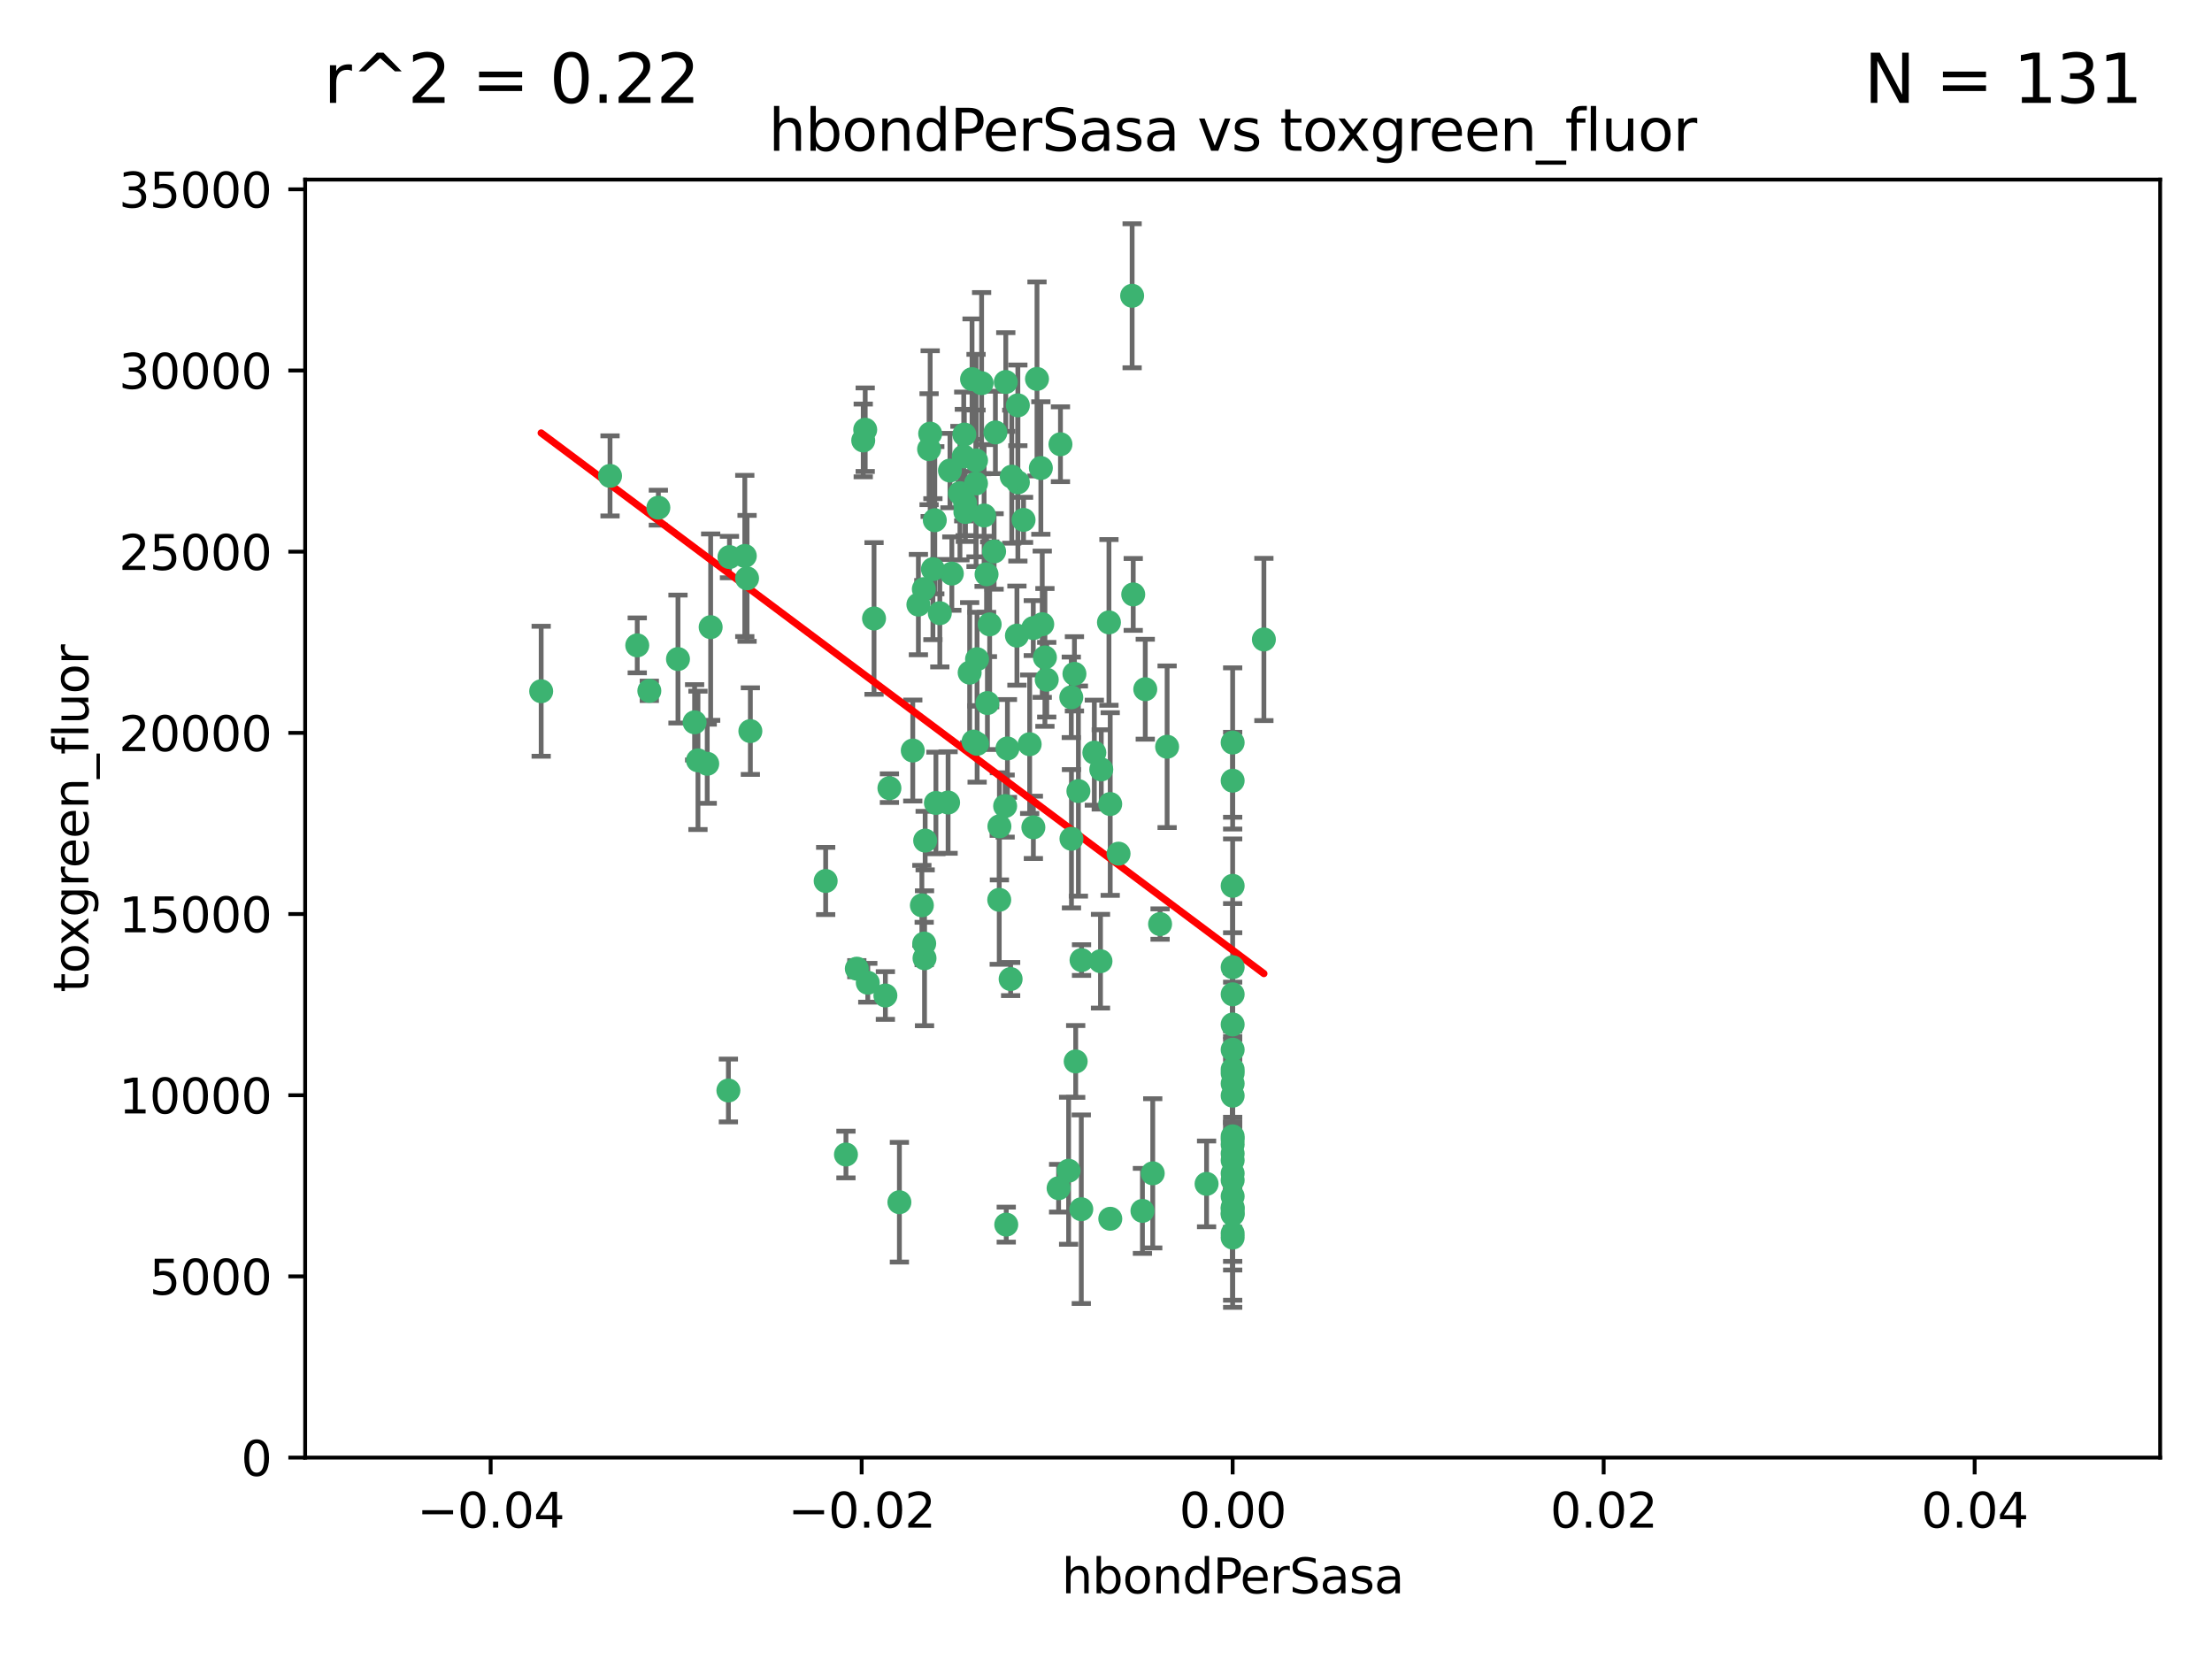 <?xml version="1.0" encoding="utf-8" standalone="no"?>
<!DOCTYPE svg PUBLIC "-//W3C//DTD SVG 1.1//EN"
  "http://www.w3.org/Graphics/SVG/1.1/DTD/svg11.dtd">
<svg xmlns:xlink="http://www.w3.org/1999/xlink" width="460.8pt" height="345.6pt" viewBox="0 0 460.8 345.6" xmlns="http://www.w3.org/2000/svg" version="1.1">
 <defs>
  <style type="text/css">*{stroke-linejoin: round; stroke-linecap: butt}</style>
 </defs>
 <g id="figure_1">
  <g id="patch_1">
   <path d="M 0 345.6 
L 460.8 345.6 
L 460.8 0 
L 0 0 
z
" style="fill: #ffffff"/>
  </g>
  <g id="axes_1">
   <g id="patch_2">
    <path d="M 63.571 303.64 
L 450 303.64 
L 450 37.411 
L 63.571 37.411 
z
" style="fill: #ffffff"/>
   </g>
   <g id="PathCollection_1">
    <defs>
     <path id="m1fe544c6fa" d="M 0 1.118 
C 0.297 1.118 0.581 1 0.791 0.791 
C 1 0.581 1.118 0.297 1.118 0 
C 1.118 -0.297 1 -0.581 0.791 -0.791 
C 0.581 -1 0.297 -1.118 0 -1.118 
C -0.297 -1.118 -0.581 -1 -0.791 -0.791 
C -1 -0.581 -1.118 -0.297 -1.118 0 
C -1.118 0.297 -1 0.581 -0.791 0.791 
C -0.581 1 -0.297 1.118 0 1.118 
z
" style="stroke: #3cb371"/>
    </defs>
    <g clip-path="url(#p0d086450c5)">
     <use xlink:href="#m1fe544c6fa" x="207.091" y="114.876" style="fill: #3cb371; stroke: #3cb371"/>
     <use xlink:href="#m1fe544c6fa" x="216.026" y="78.941" style="fill: #3cb371; stroke: #3cb371"/>
     <use xlink:href="#m1fe544c6fa" x="197.895" y="98.026" style="fill: #3cb371; stroke: #3cb371"/>
     <use xlink:href="#m1fe544c6fa" x="200.763" y="95.094" style="fill: #3cb371; stroke: #3cb371"/>
     <use xlink:href="#m1fe544c6fa" x="217.677" y="136.954" style="fill: #3cb371; stroke: #3cb371"/>
     <use xlink:href="#m1fe544c6fa" x="155.626" y="120.482" style="fill: #3cb371; stroke: #3cb371"/>
     <use xlink:href="#m1fe544c6fa" x="180.24" y="89.516" style="fill: #3cb371; stroke: #3cb371"/>
     <use xlink:href="#m1fe544c6fa" x="209.523" y="79.578" style="fill: #3cb371; stroke: #3cb371"/>
     <use xlink:href="#m1fe544c6fa" x="203.329" y="95.918" style="fill: #3cb371; stroke: #3cb371"/>
     <use xlink:href="#m1fe544c6fa" x="151.96" y="116.045" style="fill: #3cb371; stroke: #3cb371"/>
     <use xlink:href="#m1fe544c6fa" x="203.319" y="100.71" style="fill: #3cb371; stroke: #3cb371"/>
     <use xlink:href="#m1fe544c6fa" x="156.315" y="152.304" style="fill: #3cb371; stroke: #3cb371"/>
     <use xlink:href="#m1fe544c6fa" x="148.044" y="130.646" style="fill: #3cb371; stroke: #3cb371"/>
     <use xlink:href="#m1fe544c6fa" x="198.284" y="119.488" style="fill: #3cb371; stroke: #3cb371"/>
     <use xlink:href="#m1fe544c6fa" x="199.974" y="102.727" style="fill: #3cb371; stroke: #3cb371"/>
     <use xlink:href="#m1fe544c6fa" x="155.154" y="115.814" style="fill: #3cb371; stroke: #3cb371"/>
     <use xlink:href="#m1fe544c6fa" x="182.078" y="128.839" style="fill: #3cb371; stroke: #3cb371"/>
     <use xlink:href="#m1fe544c6fa" x="214.498" y="155.033" style="fill: #3cb371; stroke: #3cb371"/>
     <use xlink:href="#m1fe544c6fa" x="203.536" y="137.321" style="fill: #3cb371; stroke: #3cb371"/>
     <use xlink:href="#m1fe544c6fa" x="212.043" y="100.483" style="fill: #3cb371; stroke: #3cb371"/>
     <use xlink:href="#m1fe544c6fa" x="145.4" y="158.394" style="fill: #3cb371; stroke: #3cb371"/>
     <use xlink:href="#m1fe544c6fa" x="179.827" y="91.754" style="fill: #3cb371; stroke: #3cb371"/>
     <use xlink:href="#m1fe544c6fa" x="191.319" y="125.947" style="fill: #3cb371; stroke: #3cb371"/>
     <use xlink:href="#m1fe544c6fa" x="206.164" y="130.067" style="fill: #3cb371; stroke: #3cb371"/>
     <use xlink:href="#m1fe544c6fa" x="202.808" y="154.483" style="fill: #3cb371; stroke: #3cb371"/>
     <use xlink:href="#m1fe544c6fa" x="205.007" y="107.386" style="fill: #3cb371; stroke: #3cb371"/>
     <use xlink:href="#m1fe544c6fa" x="201.107" y="106.653" style="fill: #3cb371; stroke: #3cb371"/>
     <use xlink:href="#m1fe544c6fa" x="205.518" y="119.635" style="fill: #3cb371; stroke: #3cb371"/>
     <use xlink:href="#m1fe544c6fa" x="204.488" y="79.819" style="fill: #3cb371; stroke: #3cb371"/>
     <use xlink:href="#m1fe544c6fa" x="192.451" y="122.72" style="fill: #3cb371; stroke: #3cb371"/>
     <use xlink:href="#m1fe544c6fa" x="210.532" y="203.953" style="fill: #3cb371; stroke: #3cb371"/>
     <use xlink:href="#m1fe544c6fa" x="132.752" y="134.443" style="fill: #3cb371; stroke: #3cb371"/>
     <use xlink:href="#m1fe544c6fa" x="207.363" y="90.084" style="fill: #3cb371; stroke: #3cb371"/>
     <use xlink:href="#m1fe544c6fa" x="203.554" y="154.954" style="fill: #3cb371; stroke: #3cb371"/>
     <use xlink:href="#m1fe544c6fa" x="201.069" y="104.896" style="fill: #3cb371; stroke: #3cb371"/>
     <use xlink:href="#m1fe544c6fa" x="210.768" y="99.298" style="fill: #3cb371; stroke: #3cb371"/>
     <use xlink:href="#m1fe544c6fa" x="190.148" y="156.348" style="fill: #3cb371; stroke: #3cb371"/>
     <use xlink:href="#m1fe544c6fa" x="147.329" y="159.107" style="fill: #3cb371; stroke: #3cb371"/>
     <use xlink:href="#m1fe544c6fa" x="137.148" y="105.756" style="fill: #3cb371; stroke: #3cb371"/>
     <use xlink:href="#m1fe544c6fa" x="216.829" y="97.498" style="fill: #3cb371; stroke: #3cb371"/>
     <use xlink:href="#m1fe544c6fa" x="220.913" y="92.545" style="fill: #3cb371; stroke: #3cb371"/>
     <use xlink:href="#m1fe544c6fa" x="135.266" y="143.916" style="fill: #3cb371; stroke: #3cb371"/>
     <use xlink:href="#m1fe544c6fa" x="193.773" y="90.332" style="fill: #3cb371; stroke: #3cb371"/>
     <use xlink:href="#m1fe544c6fa" x="213.226" y="108.301" style="fill: #3cb371; stroke: #3cb371"/>
     <use xlink:href="#m1fe544c6fa" x="217.118" y="130.038" style="fill: #3cb371; stroke: #3cb371"/>
     <use xlink:href="#m1fe544c6fa" x="225.302" y="200.005" style="fill: #3cb371; stroke: #3cb371"/>
     <use xlink:href="#m1fe544c6fa" x="202.496" y="78.988" style="fill: #3cb371; stroke: #3cb371"/>
     <use xlink:href="#m1fe544c6fa" x="215.253" y="130.84" style="fill: #3cb371; stroke: #3cb371"/>
     <use xlink:href="#m1fe544c6fa" x="209.868" y="155.918" style="fill: #3cb371; stroke: #3cb371"/>
     <use xlink:href="#m1fe544c6fa" x="184.442" y="207.381" style="fill: #3cb371; stroke: #3cb371"/>
     <use xlink:href="#m1fe544c6fa" x="209.62" y="255.109" style="fill: #3cb371; stroke: #3cb371"/>
     <use xlink:href="#m1fe544c6fa" x="192.595" y="199.62" style="fill: #3cb371; stroke: #3cb371"/>
     <use xlink:href="#m1fe544c6fa" x="194.735" y="108.373" style="fill: #3cb371; stroke: #3cb371"/>
     <use xlink:href="#m1fe544c6fa" x="223.825" y="140.37" style="fill: #3cb371; stroke: #3cb371"/>
     <use xlink:href="#m1fe544c6fa" x="197.506" y="167.179" style="fill: #3cb371; stroke: #3cb371"/>
     <use xlink:href="#m1fe544c6fa" x="209.388" y="167.916" style="fill: #3cb371; stroke: #3cb371"/>
     <use xlink:href="#m1fe544c6fa" x="205.698" y="146.458" style="fill: #3cb371; stroke: #3cb371"/>
     <use xlink:href="#m1fe544c6fa" x="193.547" y="93.572" style="fill: #3cb371; stroke: #3cb371"/>
     <use xlink:href="#m1fe544c6fa" x="194.344" y="118.565" style="fill: #3cb371; stroke: #3cb371"/>
     <use xlink:href="#m1fe544c6fa" x="195.78" y="127.738" style="fill: #3cb371; stroke: #3cb371"/>
     <use xlink:href="#m1fe544c6fa" x="194.968" y="167.27" style="fill: #3cb371; stroke: #3cb371"/>
     <use xlink:href="#m1fe544c6fa" x="223.169" y="145.262" style="fill: #3cb371; stroke: #3cb371"/>
     <use xlink:href="#m1fe544c6fa" x="144.699" y="150.469" style="fill: #3cb371; stroke: #3cb371"/>
     <use xlink:href="#m1fe544c6fa" x="141.236" y="137.292" style="fill: #3cb371; stroke: #3cb371"/>
     <use xlink:href="#m1fe544c6fa" x="208.159" y="187.448" style="fill: #3cb371; stroke: #3cb371"/>
     <use xlink:href="#m1fe544c6fa" x="172.003" y="183.523" style="fill: #3cb371; stroke: #3cb371"/>
     <use xlink:href="#m1fe544c6fa" x="215.269" y="172.347" style="fill: #3cb371; stroke: #3cb371"/>
     <use xlink:href="#m1fe544c6fa" x="201.999" y="140.122" style="fill: #3cb371; stroke: #3cb371"/>
     <use xlink:href="#m1fe544c6fa" x="222.612" y="243.887" style="fill: #3cb371; stroke: #3cb371"/>
     <use xlink:href="#m1fe544c6fa" x="235.844" y="61.614" style="fill: #3cb371; stroke: #3cb371"/>
     <use xlink:href="#m1fe544c6fa" x="192.043" y="188.597" style="fill: #3cb371; stroke: #3cb371"/>
     <use xlink:href="#m1fe544c6fa" x="212.037" y="84.44" style="fill: #3cb371; stroke: #3cb371"/>
     <use xlink:href="#m1fe544c6fa" x="211.844" y="132.411" style="fill: #3cb371; stroke: #3cb371"/>
     <use xlink:href="#m1fe544c6fa" x="178.492" y="201.794" style="fill: #3cb371; stroke: #3cb371"/>
     <use xlink:href="#m1fe544c6fa" x="231.293" y="253.893" style="fill: #3cb371; stroke: #3cb371"/>
     <use xlink:href="#m1fe544c6fa" x="220.527" y="247.522" style="fill: #3cb371; stroke: #3cb371"/>
     <use xlink:href="#m1fe544c6fa" x="127.081" y="99.14" style="fill: #3cb371; stroke: #3cb371"/>
     <use xlink:href="#m1fe544c6fa" x="180.776" y="204.723" style="fill: #3cb371; stroke: #3cb371"/>
     <use xlink:href="#m1fe544c6fa" x="185.282" y="164.19" style="fill: #3cb371; stroke: #3cb371"/>
     <use xlink:href="#m1fe544c6fa" x="243.133" y="155.561" style="fill: #3cb371; stroke: #3cb371"/>
     <use xlink:href="#m1fe544c6fa" x="112.736" y="143.999" style="fill: #3cb371; stroke: #3cb371"/>
     <use xlink:href="#m1fe544c6fa" x="187.361" y="250.441" style="fill: #3cb371; stroke: #3cb371"/>
     <use xlink:href="#m1fe544c6fa" x="208.195" y="172.143" style="fill: #3cb371; stroke: #3cb371"/>
     <use xlink:href="#m1fe544c6fa" x="227.97" y="156.792" style="fill: #3cb371; stroke: #3cb371"/>
     <use xlink:href="#m1fe544c6fa" x="263.292" y="133.213" style="fill: #3cb371; stroke: #3cb371"/>
     <use xlink:href="#m1fe544c6fa" x="200.892" y="90.523" style="fill: #3cb371; stroke: #3cb371"/>
     <use xlink:href="#m1fe544c6fa" x="229.414" y="160.289" style="fill: #3cb371; stroke: #3cb371"/>
     <use xlink:href="#m1fe544c6fa" x="192.527" y="196.552" style="fill: #3cb371; stroke: #3cb371"/>
     <use xlink:href="#m1fe544c6fa" x="233.017" y="177.835" style="fill: #3cb371; stroke: #3cb371"/>
     <use xlink:href="#m1fe544c6fa" x="225.253" y="251.902" style="fill: #3cb371; stroke: #3cb371"/>
     <use xlink:href="#m1fe544c6fa" x="256.786" y="225.734" style="fill: #3cb371; stroke: #3cb371"/>
     <use xlink:href="#m1fe544c6fa" x="224.086" y="221.118" style="fill: #3cb371; stroke: #3cb371"/>
     <use xlink:href="#m1fe544c6fa" x="223.205" y="174.728" style="fill: #3cb371; stroke: #3cb371"/>
     <use xlink:href="#m1fe544c6fa" x="256.786" y="237.366" style="fill: #3cb371; stroke: #3cb371"/>
     <use xlink:href="#m1fe544c6fa" x="240.137" y="244.424" style="fill: #3cb371; stroke: #3cb371"/>
     <use xlink:href="#m1fe544c6fa" x="218.054" y="141.593" style="fill: #3cb371; stroke: #3cb371"/>
     <use xlink:href="#m1fe544c6fa" x="192.729" y="175.112" style="fill: #3cb371; stroke: #3cb371"/>
     <use xlink:href="#m1fe544c6fa" x="256.786" y="207.131" style="fill: #3cb371; stroke: #3cb371"/>
     <use xlink:href="#m1fe544c6fa" x="256.786" y="154.686" style="fill: #3cb371; stroke: #3cb371"/>
     <use xlink:href="#m1fe544c6fa" x="241.666" y="192.502" style="fill: #3cb371; stroke: #3cb371"/>
     <use xlink:href="#m1fe544c6fa" x="256.786" y="251.524" style="fill: #3cb371; stroke: #3cb371"/>
     <use xlink:href="#m1fe544c6fa" x="231.015" y="129.656" style="fill: #3cb371; stroke: #3cb371"/>
     <use xlink:href="#m1fe544c6fa" x="256.786" y="236.725" style="fill: #3cb371; stroke: #3cb371"/>
     <use xlink:href="#m1fe544c6fa" x="256.786" y="256.937" style="fill: #3cb371; stroke: #3cb371"/>
     <use xlink:href="#m1fe544c6fa" x="256.786" y="218.674" style="fill: #3cb371; stroke: #3cb371"/>
     <use xlink:href="#m1fe544c6fa" x="224.65" y="164.794" style="fill: #3cb371; stroke: #3cb371"/>
     <use xlink:href="#m1fe544c6fa" x="238.58" y="143.576" style="fill: #3cb371; stroke: #3cb371"/>
     <use xlink:href="#m1fe544c6fa" x="256.786" y="257.808" style="fill: #3cb371; stroke: #3cb371"/>
     <use xlink:href="#m1fe544c6fa" x="229.252" y="200.236" style="fill: #3cb371; stroke: #3cb371"/>
     <use xlink:href="#m1fe544c6fa" x="256.786" y="245.856" style="fill: #3cb371; stroke: #3cb371"/>
     <use xlink:href="#m1fe544c6fa" x="256.786" y="238.42" style="fill: #3cb371; stroke: #3cb371"/>
     <use xlink:href="#m1fe544c6fa" x="237.99" y="252.246" style="fill: #3cb371; stroke: #3cb371"/>
     <use xlink:href="#m1fe544c6fa" x="176.227" y="240.511" style="fill: #3cb371; stroke: #3cb371"/>
     <use xlink:href="#m1fe544c6fa" x="256.786" y="251.838" style="fill: #3cb371; stroke: #3cb371"/>
     <use xlink:href="#m1fe544c6fa" x="256.786" y="162.629" style="fill: #3cb371; stroke: #3cb371"/>
     <use xlink:href="#m1fe544c6fa" x="231.277" y="167.495" style="fill: #3cb371; stroke: #3cb371"/>
     <use xlink:href="#m1fe544c6fa" x="256.786" y="252.723" style="fill: #3cb371; stroke: #3cb371"/>
     <use xlink:href="#m1fe544c6fa" x="256.786" y="223.562" style="fill: #3cb371; stroke: #3cb371"/>
     <use xlink:href="#m1fe544c6fa" x="256.786" y="244.428" style="fill: #3cb371; stroke: #3cb371"/>
     <use xlink:href="#m1fe544c6fa" x="256.786" y="249.211" style="fill: #3cb371; stroke: #3cb371"/>
     <use xlink:href="#m1fe544c6fa" x="151.737" y="227.169" style="fill: #3cb371; stroke: #3cb371"/>
     <use xlink:href="#m1fe544c6fa" x="236.073" y="123.828" style="fill: #3cb371; stroke: #3cb371"/>
     <use xlink:href="#m1fe544c6fa" x="256.786" y="240.314" style="fill: #3cb371; stroke: #3cb371"/>
     <use xlink:href="#m1fe544c6fa" x="256.786" y="241.718" style="fill: #3cb371; stroke: #3cb371"/>
     <use xlink:href="#m1fe544c6fa" x="256.786" y="252.978" style="fill: #3cb371; stroke: #3cb371"/>
     <use xlink:href="#m1fe544c6fa" x="256.786" y="222.785" style="fill: #3cb371; stroke: #3cb371"/>
     <use xlink:href="#m1fe544c6fa" x="256.786" y="201.488" style="fill: #3cb371; stroke: #3cb371"/>
     <use xlink:href="#m1fe544c6fa" x="256.786" y="184.534" style="fill: #3cb371; stroke: #3cb371"/>
     <use xlink:href="#m1fe544c6fa" x="251.352" y="246.624" style="fill: #3cb371; stroke: #3cb371"/>
     <use xlink:href="#m1fe544c6fa" x="256.786" y="213.42" style="fill: #3cb371; stroke: #3cb371"/>
     <use xlink:href="#m1fe544c6fa" x="256.786" y="228.248" style="fill: #3cb371; stroke: #3cb371"/>
    </g>
   </g>
   <g id="matplotlib.axis_1">
    <g id="xtick_1">
     <g id="line2d_1">
      <defs>
       <path id="mf33de0c1b6" d="M 0 0 
L 0 3.5 
" style="stroke: #000000; stroke-width: 0.8"/>
      </defs>
      <g>
       <use xlink:href="#mf33de0c1b6" x="102.214" y="303.64" style="stroke: #000000; stroke-width: 0.8"/>
      </g>
     </g>
     <g id="text_1">
      <!-- −0.04 -->
      <g transform="translate(86.891 318.238)scale(0.1 -0.1)">
       <defs>
        <path id="DejaVuSans-2212" d="M 678 2272 
L 4684 2272 
L 4684 1741 
L 678 1741 
L 678 2272 
z
" transform="scale(0.016)"/>
        <path id="DejaVuSans-30" d="M 2034 4250 
Q 1547 4250 1301 3770 
Q 1056 3291 1056 2328 
Q 1056 1369 1301 889 
Q 1547 409 2034 409 
Q 2525 409 2770 889 
Q 3016 1369 3016 2328 
Q 3016 3291 2770 3770 
Q 2525 4250 2034 4250 
z
M 2034 4750 
Q 2819 4750 3233 4129 
Q 3647 3509 3647 2328 
Q 3647 1150 3233 529 
Q 2819 -91 2034 -91 
Q 1250 -91 836 529 
Q 422 1150 422 2328 
Q 422 3509 836 4129 
Q 1250 4750 2034 4750 
z
" transform="scale(0.016)"/>
        <path id="DejaVuSans-2e" d="M 684 794 
L 1344 794 
L 1344 0 
L 684 0 
L 684 794 
z
" transform="scale(0.016)"/>
        <path id="DejaVuSans-34" d="M 2419 4116 
L 825 1625 
L 2419 1625 
L 2419 4116 
z
M 2253 4666 
L 3047 4666 
L 3047 1625 
L 3713 1625 
L 3713 1100 
L 3047 1100 
L 3047 0 
L 2419 0 
L 2419 1100 
L 313 1100 
L 313 1709 
L 2253 4666 
z
" transform="scale(0.016)"/>
       </defs>
       <use xlink:href="#DejaVuSans-2212"/>
       <use xlink:href="#DejaVuSans-30" x="83.789"/>
       <use xlink:href="#DejaVuSans-2e" x="147.412"/>
       <use xlink:href="#DejaVuSans-30" x="179.199"/>
       <use xlink:href="#DejaVuSans-34" x="242.822"/>
      </g>
     </g>
    </g>
    <g id="xtick_2">
     <g id="line2d_2">
      <g>
       <use xlink:href="#mf33de0c1b6" x="179.5" y="303.64" style="stroke: #000000; stroke-width: 0.8"/>
      </g>
     </g>
     <g id="text_2">
      <!-- −0.02 -->
      <g transform="translate(164.177 318.238)scale(0.1 -0.1)">
       <defs>
        <path id="DejaVuSans-32" d="M 1228 531 
L 3431 531 
L 3431 0 
L 469 0 
L 469 531 
Q 828 903 1448 1529 
Q 2069 2156 2228 2338 
Q 2531 2678 2651 2914 
Q 2772 3150 2772 3378 
Q 2772 3750 2511 3984 
Q 2250 4219 1831 4219 
Q 1534 4219 1204 4116 
Q 875 4013 500 3803 
L 500 4441 
Q 881 4594 1212 4672 
Q 1544 4750 1819 4750 
Q 2544 4750 2975 4387 
Q 3406 4025 3406 3419 
Q 3406 3131 3298 2873 
Q 3191 2616 2906 2266 
Q 2828 2175 2409 1742 
Q 1991 1309 1228 531 
z
" transform="scale(0.016)"/>
       </defs>
       <use xlink:href="#DejaVuSans-2212"/>
       <use xlink:href="#DejaVuSans-30" x="83.789"/>
       <use xlink:href="#DejaVuSans-2e" x="147.412"/>
       <use xlink:href="#DejaVuSans-30" x="179.199"/>
       <use xlink:href="#DejaVuSans-32" x="242.822"/>
      </g>
     </g>
    </g>
    <g id="xtick_3">
     <g id="line2d_3">
      <g>
       <use xlink:href="#mf33de0c1b6" x="256.786" y="303.64" style="stroke: #000000; stroke-width: 0.8"/>
      </g>
     </g>
     <g id="text_3">
      <!-- 0.00 -->
      <g transform="translate(245.653 318.238)scale(0.1 -0.1)">
       <use xlink:href="#DejaVuSans-30"/>
       <use xlink:href="#DejaVuSans-2e" x="63.623"/>
       <use xlink:href="#DejaVuSans-30" x="95.41"/>
       <use xlink:href="#DejaVuSans-30" x="159.033"/>
      </g>
     </g>
    </g>
    <g id="xtick_4">
     <g id="line2d_4">
      <g>
       <use xlink:href="#mf33de0c1b6" x="334.071" y="303.64" style="stroke: #000000; stroke-width: 0.8"/>
      </g>
     </g>
     <g id="text_4">
      <!-- 0.02 -->
      <g transform="translate(322.939 318.238)scale(0.1 -0.1)">
       <use xlink:href="#DejaVuSans-30"/>
       <use xlink:href="#DejaVuSans-2e" x="63.623"/>
       <use xlink:href="#DejaVuSans-30" x="95.41"/>
       <use xlink:href="#DejaVuSans-32" x="159.033"/>
      </g>
     </g>
    </g>
    <g id="xtick_5">
     <g id="line2d_5">
      <g>
       <use xlink:href="#mf33de0c1b6" x="411.357" y="303.64" style="stroke: #000000; stroke-width: 0.8"/>
      </g>
     </g>
     <g id="text_5">
      <!-- 0.04 -->
      <g transform="translate(400.224 318.238)scale(0.1 -0.1)">
       <use xlink:href="#DejaVuSans-30"/>
       <use xlink:href="#DejaVuSans-2e" x="63.623"/>
       <use xlink:href="#DejaVuSans-30" x="95.41"/>
       <use xlink:href="#DejaVuSans-34" x="159.033"/>
      </g>
     </g>
    </g>
    <g id="text_6">
     <!-- hbondPerSasa -->
     <g transform="translate(221.168 331.917)scale(0.1 -0.1)">
      <defs>
       <path id="DejaVuSans-68" d="M 3513 2113 
L 3513 0 
L 2938 0 
L 2938 2094 
Q 2938 2591 2744 2837 
Q 2550 3084 2163 3084 
Q 1697 3084 1428 2787 
Q 1159 2491 1159 1978 
L 1159 0 
L 581 0 
L 581 4863 
L 1159 4863 
L 1159 2956 
Q 1366 3272 1645 3428 
Q 1925 3584 2291 3584 
Q 2894 3584 3203 3211 
Q 3513 2838 3513 2113 
z
" transform="scale(0.016)"/>
       <path id="DejaVuSans-62" d="M 3116 1747 
Q 3116 2381 2855 2742 
Q 2594 3103 2138 3103 
Q 1681 3103 1420 2742 
Q 1159 2381 1159 1747 
Q 1159 1113 1420 752 
Q 1681 391 2138 391 
Q 2594 391 2855 752 
Q 3116 1113 3116 1747 
z
M 1159 2969 
Q 1341 3281 1617 3432 
Q 1894 3584 2278 3584 
Q 2916 3584 3314 3078 
Q 3713 2572 3713 1747 
Q 3713 922 3314 415 
Q 2916 -91 2278 -91 
Q 1894 -91 1617 61 
Q 1341 213 1159 525 
L 1159 0 
L 581 0 
L 581 4863 
L 1159 4863 
L 1159 2969 
z
" transform="scale(0.016)"/>
       <path id="DejaVuSans-6f" d="M 1959 3097 
Q 1497 3097 1228 2736 
Q 959 2375 959 1747 
Q 959 1119 1226 758 
Q 1494 397 1959 397 
Q 2419 397 2687 759 
Q 2956 1122 2956 1747 
Q 2956 2369 2687 2733 
Q 2419 3097 1959 3097 
z
M 1959 3584 
Q 2709 3584 3137 3096 
Q 3566 2609 3566 1747 
Q 3566 888 3137 398 
Q 2709 -91 1959 -91 
Q 1206 -91 779 398 
Q 353 888 353 1747 
Q 353 2609 779 3096 
Q 1206 3584 1959 3584 
z
" transform="scale(0.016)"/>
       <path id="DejaVuSans-6e" d="M 3513 2113 
L 3513 0 
L 2938 0 
L 2938 2094 
Q 2938 2591 2744 2837 
Q 2550 3084 2163 3084 
Q 1697 3084 1428 2787 
Q 1159 2491 1159 1978 
L 1159 0 
L 581 0 
L 581 3500 
L 1159 3500 
L 1159 2956 
Q 1366 3272 1645 3428 
Q 1925 3584 2291 3584 
Q 2894 3584 3203 3211 
Q 3513 2838 3513 2113 
z
" transform="scale(0.016)"/>
       <path id="DejaVuSans-64" d="M 2906 2969 
L 2906 4863 
L 3481 4863 
L 3481 0 
L 2906 0 
L 2906 525 
Q 2725 213 2448 61 
Q 2172 -91 1784 -91 
Q 1150 -91 751 415 
Q 353 922 353 1747 
Q 353 2572 751 3078 
Q 1150 3584 1784 3584 
Q 2172 3584 2448 3432 
Q 2725 3281 2906 2969 
z
M 947 1747 
Q 947 1113 1208 752 
Q 1469 391 1925 391 
Q 2381 391 2643 752 
Q 2906 1113 2906 1747 
Q 2906 2381 2643 2742 
Q 2381 3103 1925 3103 
Q 1469 3103 1208 2742 
Q 947 2381 947 1747 
z
" transform="scale(0.016)"/>
       <path id="DejaVuSans-50" d="M 1259 4147 
L 1259 2394 
L 2053 2394 
Q 2494 2394 2734 2622 
Q 2975 2850 2975 3272 
Q 2975 3691 2734 3919 
Q 2494 4147 2053 4147 
L 1259 4147 
z
M 628 4666 
L 2053 4666 
Q 2838 4666 3239 4311 
Q 3641 3956 3641 3272 
Q 3641 2581 3239 2228 
Q 2838 1875 2053 1875 
L 1259 1875 
L 1259 0 
L 628 0 
L 628 4666 
z
" transform="scale(0.016)"/>
       <path id="DejaVuSans-65" d="M 3597 1894 
L 3597 1613 
L 953 1613 
Q 991 1019 1311 708 
Q 1631 397 2203 397 
Q 2534 397 2845 478 
Q 3156 559 3463 722 
L 3463 178 
Q 3153 47 2828 -22 
Q 2503 -91 2169 -91 
Q 1331 -91 842 396 
Q 353 884 353 1716 
Q 353 2575 817 3079 
Q 1281 3584 2069 3584 
Q 2775 3584 3186 3129 
Q 3597 2675 3597 1894 
z
M 3022 2063 
Q 3016 2534 2758 2815 
Q 2500 3097 2075 3097 
Q 1594 3097 1305 2825 
Q 1016 2553 972 2059 
L 3022 2063 
z
" transform="scale(0.016)"/>
       <path id="DejaVuSans-72" d="M 2631 2963 
Q 2534 3019 2420 3045 
Q 2306 3072 2169 3072 
Q 1681 3072 1420 2755 
Q 1159 2438 1159 1844 
L 1159 0 
L 581 0 
L 581 3500 
L 1159 3500 
L 1159 2956 
Q 1341 3275 1631 3429 
Q 1922 3584 2338 3584 
Q 2397 3584 2469 3576 
Q 2541 3569 2628 3553 
L 2631 2963 
z
" transform="scale(0.016)"/>
       <path id="DejaVuSans-53" d="M 3425 4513 
L 3425 3897 
Q 3066 4069 2747 4153 
Q 2428 4238 2131 4238 
Q 1616 4238 1336 4038 
Q 1056 3838 1056 3469 
Q 1056 3159 1242 3001 
Q 1428 2844 1947 2747 
L 2328 2669 
Q 3034 2534 3370 2195 
Q 3706 1856 3706 1288 
Q 3706 609 3251 259 
Q 2797 -91 1919 -91 
Q 1588 -91 1214 -16 
Q 841 59 441 206 
L 441 856 
Q 825 641 1194 531 
Q 1563 422 1919 422 
Q 2459 422 2753 634 
Q 3047 847 3047 1241 
Q 3047 1584 2836 1778 
Q 2625 1972 2144 2069 
L 1759 2144 
Q 1053 2284 737 2584 
Q 422 2884 422 3419 
Q 422 4038 858 4394 
Q 1294 4750 2059 4750 
Q 2388 4750 2728 4690 
Q 3069 4631 3425 4513 
z
" transform="scale(0.016)"/>
       <path id="DejaVuSans-61" d="M 2194 1759 
Q 1497 1759 1228 1600 
Q 959 1441 959 1056 
Q 959 750 1161 570 
Q 1363 391 1709 391 
Q 2188 391 2477 730 
Q 2766 1069 2766 1631 
L 2766 1759 
L 2194 1759 
z
M 3341 1997 
L 3341 0 
L 2766 0 
L 2766 531 
Q 2569 213 2275 61 
Q 1981 -91 1556 -91 
Q 1019 -91 701 211 
Q 384 513 384 1019 
Q 384 1609 779 1909 
Q 1175 2209 1959 2209 
L 2766 2209 
L 2766 2266 
Q 2766 2663 2505 2880 
Q 2244 3097 1772 3097 
Q 1472 3097 1187 3025 
Q 903 2953 641 2809 
L 641 3341 
Q 956 3463 1253 3523 
Q 1550 3584 1831 3584 
Q 2591 3584 2966 3190 
Q 3341 2797 3341 1997 
z
" transform="scale(0.016)"/>
       <path id="DejaVuSans-73" d="M 2834 3397 
L 2834 2853 
Q 2591 2978 2328 3040 
Q 2066 3103 1784 3103 
Q 1356 3103 1142 2972 
Q 928 2841 928 2578 
Q 928 2378 1081 2264 
Q 1234 2150 1697 2047 
L 1894 2003 
Q 2506 1872 2764 1633 
Q 3022 1394 3022 966 
Q 3022 478 2636 193 
Q 2250 -91 1575 -91 
Q 1294 -91 989 -36 
Q 684 19 347 128 
L 347 722 
Q 666 556 975 473 
Q 1284 391 1588 391 
Q 1994 391 2212 530 
Q 2431 669 2431 922 
Q 2431 1156 2273 1281 
Q 2116 1406 1581 1522 
L 1381 1569 
Q 847 1681 609 1914 
Q 372 2147 372 2553 
Q 372 3047 722 3315 
Q 1072 3584 1716 3584 
Q 2034 3584 2315 3537 
Q 2597 3491 2834 3397 
z
" transform="scale(0.016)"/>
      </defs>
      <use xlink:href="#DejaVuSans-68"/>
      <use xlink:href="#DejaVuSans-62" x="63.379"/>
      <use xlink:href="#DejaVuSans-6f" x="126.855"/>
      <use xlink:href="#DejaVuSans-6e" x="188.037"/>
      <use xlink:href="#DejaVuSans-64" x="251.416"/>
      <use xlink:href="#DejaVuSans-50" x="314.893"/>
      <use xlink:href="#DejaVuSans-65" x="371.57"/>
      <use xlink:href="#DejaVuSans-72" x="433.094"/>
      <use xlink:href="#DejaVuSans-53" x="474.207"/>
      <use xlink:href="#DejaVuSans-61" x="537.684"/>
      <use xlink:href="#DejaVuSans-73" x="598.963"/>
      <use xlink:href="#DejaVuSans-61" x="651.062"/>
     </g>
    </g>
   </g>
   <g id="matplotlib.axis_2">
    <g id="ytick_1">
     <g id="line2d_6">
      <defs>
       <path id="m7e6eb5b33c" d="M 0 0 
L -3.5 0 
" style="stroke: #000000; stroke-width: 0.8"/>
      </defs>
      <g>
       <use xlink:href="#m7e6eb5b33c" x="63.571" y="303.64" style="stroke: #000000; stroke-width: 0.8"/>
      </g>
     </g>
     <g id="text_7">
      <!-- 0 -->
      <g transform="translate(50.209 307.439)scale(0.1 -0.1)">
       <use xlink:href="#DejaVuSans-30"/>
      </g>
     </g>
    </g>
    <g id="ytick_2">
     <g id="line2d_7">
      <g>
       <use xlink:href="#m7e6eb5b33c" x="63.571" y="265.897" style="stroke: #000000; stroke-width: 0.8"/>
      </g>
     </g>
     <g id="text_8">
      <!-- 5000 -->
      <g transform="translate(31.121 269.696)scale(0.1 -0.1)">
       <defs>
        <path id="DejaVuSans-35" d="M 691 4666 
L 3169 4666 
L 3169 4134 
L 1269 4134 
L 1269 2991 
Q 1406 3038 1543 3061 
Q 1681 3084 1819 3084 
Q 2600 3084 3056 2656 
Q 3513 2228 3513 1497 
Q 3513 744 3044 326 
Q 2575 -91 1722 -91 
Q 1428 -91 1123 -41 
Q 819 9 494 109 
L 494 744 
Q 775 591 1075 516 
Q 1375 441 1709 441 
Q 2250 441 2565 725 
Q 2881 1009 2881 1497 
Q 2881 1984 2565 2268 
Q 2250 2553 1709 2553 
Q 1456 2553 1204 2497 
Q 953 2441 691 2322 
L 691 4666 
z
" transform="scale(0.016)"/>
       </defs>
       <use xlink:href="#DejaVuSans-35"/>
       <use xlink:href="#DejaVuSans-30" x="63.623"/>
       <use xlink:href="#DejaVuSans-30" x="127.246"/>
       <use xlink:href="#DejaVuSans-30" x="190.869"/>
      </g>
     </g>
    </g>
    <g id="ytick_3">
     <g id="line2d_8">
      <g>
       <use xlink:href="#m7e6eb5b33c" x="63.571" y="228.154" style="stroke: #000000; stroke-width: 0.8"/>
      </g>
     </g>
     <g id="text_9">
      <!-- 10000 -->
      <g transform="translate(24.759 231.953)scale(0.1 -0.1)">
       <defs>
        <path id="DejaVuSans-31" d="M 794 531 
L 1825 531 
L 1825 4091 
L 703 3866 
L 703 4441 
L 1819 4666 
L 2450 4666 
L 2450 531 
L 3481 531 
L 3481 0 
L 794 0 
L 794 531 
z
" transform="scale(0.016)"/>
       </defs>
       <use xlink:href="#DejaVuSans-31"/>
       <use xlink:href="#DejaVuSans-30" x="63.623"/>
       <use xlink:href="#DejaVuSans-30" x="127.246"/>
       <use xlink:href="#DejaVuSans-30" x="190.869"/>
       <use xlink:href="#DejaVuSans-30" x="254.492"/>
      </g>
     </g>
    </g>
    <g id="ytick_4">
     <g id="line2d_9">
      <g>
       <use xlink:href="#m7e6eb5b33c" x="63.571" y="190.411" style="stroke: #000000; stroke-width: 0.8"/>
      </g>
     </g>
     <g id="text_10">
      <!-- 15000 -->
      <g transform="translate(24.759 194.21)scale(0.1 -0.1)">
       <use xlink:href="#DejaVuSans-31"/>
       <use xlink:href="#DejaVuSans-35" x="63.623"/>
       <use xlink:href="#DejaVuSans-30" x="127.246"/>
       <use xlink:href="#DejaVuSans-30" x="190.869"/>
       <use xlink:href="#DejaVuSans-30" x="254.492"/>
      </g>
     </g>
    </g>
    <g id="ytick_5">
     <g id="line2d_10">
      <g>
       <use xlink:href="#m7e6eb5b33c" x="63.571" y="152.668" style="stroke: #000000; stroke-width: 0.8"/>
      </g>
     </g>
     <g id="text_11">
      <!-- 20000 -->
      <g transform="translate(24.759 156.467)scale(0.1 -0.1)">
       <use xlink:href="#DejaVuSans-32"/>
       <use xlink:href="#DejaVuSans-30" x="63.623"/>
       <use xlink:href="#DejaVuSans-30" x="127.246"/>
       <use xlink:href="#DejaVuSans-30" x="190.869"/>
       <use xlink:href="#DejaVuSans-30" x="254.492"/>
      </g>
     </g>
    </g>
    <g id="ytick_6">
     <g id="line2d_11">
      <g>
       <use xlink:href="#m7e6eb5b33c" x="63.571" y="114.925" style="stroke: #000000; stroke-width: 0.8"/>
      </g>
     </g>
     <g id="text_12">
      <!-- 25000 -->
      <g transform="translate(24.759 118.724)scale(0.1 -0.1)">
       <use xlink:href="#DejaVuSans-32"/>
       <use xlink:href="#DejaVuSans-35" x="63.623"/>
       <use xlink:href="#DejaVuSans-30" x="127.246"/>
       <use xlink:href="#DejaVuSans-30" x="190.869"/>
       <use xlink:href="#DejaVuSans-30" x="254.492"/>
      </g>
     </g>
    </g>
    <g id="ytick_7">
     <g id="line2d_12">
      <g>
       <use xlink:href="#m7e6eb5b33c" x="63.571" y="77.181" style="stroke: #000000; stroke-width: 0.8"/>
      </g>
     </g>
     <g id="text_13">
      <!-- 30000 -->
      <g transform="translate(24.759 80.981)scale(0.1 -0.1)">
       <defs>
        <path id="DejaVuSans-33" d="M 2597 2516 
Q 3050 2419 3304 2112 
Q 3559 1806 3559 1356 
Q 3559 666 3084 287 
Q 2609 -91 1734 -91 
Q 1441 -91 1130 -33 
Q 819 25 488 141 
L 488 750 
Q 750 597 1062 519 
Q 1375 441 1716 441 
Q 2309 441 2620 675 
Q 2931 909 2931 1356 
Q 2931 1769 2642 2001 
Q 2353 2234 1838 2234 
L 1294 2234 
L 1294 2753 
L 1863 2753 
Q 2328 2753 2575 2939 
Q 2822 3125 2822 3475 
Q 2822 3834 2567 4026 
Q 2313 4219 1838 4219 
Q 1578 4219 1281 4162 
Q 984 4106 628 3988 
L 628 4550 
Q 988 4650 1302 4700 
Q 1616 4750 1894 4750 
Q 2613 4750 3031 4423 
Q 3450 4097 3450 3541 
Q 3450 3153 3228 2886 
Q 3006 2619 2597 2516 
z
" transform="scale(0.016)"/>
       </defs>
       <use xlink:href="#DejaVuSans-33"/>
       <use xlink:href="#DejaVuSans-30" x="63.623"/>
       <use xlink:href="#DejaVuSans-30" x="127.246"/>
       <use xlink:href="#DejaVuSans-30" x="190.869"/>
       <use xlink:href="#DejaVuSans-30" x="254.492"/>
      </g>
     </g>
    </g>
    <g id="ytick_8">
     <g id="line2d_13">
      <g>
       <use xlink:href="#m7e6eb5b33c" x="63.571" y="39.438" style="stroke: #000000; stroke-width: 0.8"/>
      </g>
     </g>
     <g id="text_14">
      <!-- 35000 -->
      <g transform="translate(24.759 43.238)scale(0.1 -0.1)">
       <use xlink:href="#DejaVuSans-33"/>
       <use xlink:href="#DejaVuSans-35" x="63.623"/>
       <use xlink:href="#DejaVuSans-30" x="127.246"/>
       <use xlink:href="#DejaVuSans-30" x="190.869"/>
       <use xlink:href="#DejaVuSans-30" x="254.492"/>
      </g>
     </g>
    </g>
    <g id="text_15">
     <!-- toxgreen_fluor -->
     <g transform="translate(18.401 206.72)rotate(-90)scale(0.1 -0.1)">
      <defs>
       <path id="DejaVuSans-74" d="M 1172 4494 
L 1172 3500 
L 2356 3500 
L 2356 3053 
L 1172 3053 
L 1172 1153 
Q 1172 725 1289 603 
Q 1406 481 1766 481 
L 2356 481 
L 2356 0 
L 1766 0 
Q 1100 0 847 248 
Q 594 497 594 1153 
L 594 3053 
L 172 3053 
L 172 3500 
L 594 3500 
L 594 4494 
L 1172 4494 
z
" transform="scale(0.016)"/>
       <path id="DejaVuSans-78" d="M 3513 3500 
L 2247 1797 
L 3578 0 
L 2900 0 
L 1881 1375 
L 863 0 
L 184 0 
L 1544 1831 
L 300 3500 
L 978 3500 
L 1906 2253 
L 2834 3500 
L 3513 3500 
z
" transform="scale(0.016)"/>
       <path id="DejaVuSans-67" d="M 2906 1791 
Q 2906 2416 2648 2759 
Q 2391 3103 1925 3103 
Q 1463 3103 1205 2759 
Q 947 2416 947 1791 
Q 947 1169 1205 825 
Q 1463 481 1925 481 
Q 2391 481 2648 825 
Q 2906 1169 2906 1791 
z
M 3481 434 
Q 3481 -459 3084 -895 
Q 2688 -1331 1869 -1331 
Q 1566 -1331 1297 -1286 
Q 1028 -1241 775 -1147 
L 775 -588 
Q 1028 -725 1275 -790 
Q 1522 -856 1778 -856 
Q 2344 -856 2625 -561 
Q 2906 -266 2906 331 
L 2906 616 
Q 2728 306 2450 153 
Q 2172 0 1784 0 
Q 1141 0 747 490 
Q 353 981 353 1791 
Q 353 2603 747 3093 
Q 1141 3584 1784 3584 
Q 2172 3584 2450 3431 
Q 2728 3278 2906 2969 
L 2906 3500 
L 3481 3500 
L 3481 434 
z
" transform="scale(0.016)"/>
       <path id="DejaVuSans-5f" d="M 3263 -1063 
L 3263 -1509 
L -63 -1509 
L -63 -1063 
L 3263 -1063 
z
" transform="scale(0.016)"/>
       <path id="DejaVuSans-66" d="M 2375 4863 
L 2375 4384 
L 1825 4384 
Q 1516 4384 1395 4259 
Q 1275 4134 1275 3809 
L 1275 3500 
L 2222 3500 
L 2222 3053 
L 1275 3053 
L 1275 0 
L 697 0 
L 697 3053 
L 147 3053 
L 147 3500 
L 697 3500 
L 697 3744 
Q 697 4328 969 4595 
Q 1241 4863 1831 4863 
L 2375 4863 
z
" transform="scale(0.016)"/>
       <path id="DejaVuSans-6c" d="M 603 4863 
L 1178 4863 
L 1178 0 
L 603 0 
L 603 4863 
z
" transform="scale(0.016)"/>
       <path id="DejaVuSans-75" d="M 544 1381 
L 544 3500 
L 1119 3500 
L 1119 1403 
Q 1119 906 1312 657 
Q 1506 409 1894 409 
Q 2359 409 2629 706 
Q 2900 1003 2900 1516 
L 2900 3500 
L 3475 3500 
L 3475 0 
L 2900 0 
L 2900 538 
Q 2691 219 2414 64 
Q 2138 -91 1772 -91 
Q 1169 -91 856 284 
Q 544 659 544 1381 
z
M 1991 3584 
L 1991 3584 
z
" transform="scale(0.016)"/>
      </defs>
      <use xlink:href="#DejaVuSans-74"/>
      <use xlink:href="#DejaVuSans-6f" x="39.209"/>
      <use xlink:href="#DejaVuSans-78" x="97.266"/>
      <use xlink:href="#DejaVuSans-67" x="156.445"/>
      <use xlink:href="#DejaVuSans-72" x="219.922"/>
      <use xlink:href="#DejaVuSans-65" x="258.785"/>
      <use xlink:href="#DejaVuSans-65" x="320.309"/>
      <use xlink:href="#DejaVuSans-6e" x="381.832"/>
      <use xlink:href="#DejaVuSans-5f" x="445.211"/>
      <use xlink:href="#DejaVuSans-66" x="495.211"/>
      <use xlink:href="#DejaVuSans-6c" x="530.416"/>
      <use xlink:href="#DejaVuSans-75" x="558.199"/>
      <use xlink:href="#DejaVuSans-6f" x="621.578"/>
      <use xlink:href="#DejaVuSans-72" x="682.76"/>
     </g>
    </g>
   </g>
   <g id="LineCollection_1">
    <path d="M 207.091 122.737 
L 207.091 107.014 
" clip-path="url(#p0d086450c5)" style="fill: none; stroke: #696969"/>
    <path d="M 216.026 99.149 
L 216.026 58.733 
" clip-path="url(#p0d086450c5)" style="fill: none; stroke: #696969"/>
    <path d="M 197.895 105.772 
L 197.895 90.281 
" clip-path="url(#p0d086450c5)" style="fill: none; stroke: #696969"/>
    <path d="M 200.763 108.514 
L 200.763 81.675 
" clip-path="url(#p0d086450c5)" style="fill: none; stroke: #696969"/>
    <path d="M 217.677 151.309 
L 217.677 122.599 
" clip-path="url(#p0d086450c5)" style="fill: none; stroke: #696969"/>
    <path d="M 155.626 133.601 
L 155.626 107.363 
" clip-path="url(#p0d086450c5)" style="fill: none; stroke: #696969"/>
    <path d="M 180.24 98.217 
L 180.24 80.815 
" clip-path="url(#p0d086450c5)" style="fill: none; stroke: #696969"/>
    <path d="M 209.523 89.863 
L 209.523 69.294 
" clip-path="url(#p0d086450c5)" style="fill: none; stroke: #696969"/>
    <path d="M 203.329 118.013 
L 203.329 73.824 
" clip-path="url(#p0d086450c5)" style="fill: none; stroke: #696969"/>
    <path d="M 151.96 120.361 
L 151.96 111.729 
" clip-path="url(#p0d086450c5)" style="fill: none; stroke: #696969"/>
    <path d="M 203.319 115.998 
L 203.319 85.423 
" clip-path="url(#p0d086450c5)" style="fill: none; stroke: #696969"/>
    <path d="M 156.315 161.323 
L 156.315 143.286 
" clip-path="url(#p0d086450c5)" style="fill: none; stroke: #696969"/>
    <path d="M 148.044 150.061 
L 148.044 111.23 
" clip-path="url(#p0d086450c5)" style="fill: none; stroke: #696969"/>
    <path d="M 198.284 127.133 
L 198.284 111.844 
" clip-path="url(#p0d086450c5)" style="fill: none; stroke: #696969"/>
    <path d="M 199.974 116.638 
L 199.974 88.815 
" clip-path="url(#p0d086450c5)" style="fill: none; stroke: #696969"/>
    <path d="M 155.154 132.604 
L 155.154 99.024 
" clip-path="url(#p0d086450c5)" style="fill: none; stroke: #696969"/>
    <path d="M 182.078 144.637 
L 182.078 113.041 
" clip-path="url(#p0d086450c5)" style="fill: none; stroke: #696969"/>
    <path d="M 214.498 169.463 
L 214.498 140.603 
" clip-path="url(#p0d086450c5)" style="fill: none; stroke: #696969"/>
    <path d="M 203.536 147.102 
L 203.536 127.541 
" clip-path="url(#p0d086450c5)" style="fill: none; stroke: #696969"/>
    <path d="M 212.043 116.878 
L 212.043 84.088 
" clip-path="url(#p0d086450c5)" style="fill: none; stroke: #696969"/>
    <path d="M 145.4 172.807 
L 145.4 143.981 
" clip-path="url(#p0d086450c5)" style="fill: none; stroke: #696969"/>
    <path d="M 179.827 99.334 
L 179.827 84.174 
" clip-path="url(#p0d086450c5)" style="fill: none; stroke: #696969"/>
    <path d="M 191.319 136.397 
L 191.319 115.497 
" clip-path="url(#p0d086450c5)" style="fill: none; stroke: #696969"/>
    <path d="M 206.164 147.25 
L 206.164 112.885 
" clip-path="url(#p0d086450c5)" style="fill: none; stroke: #696969"/>
    <path d="M 202.808 155.048 
L 202.808 153.918 
" clip-path="url(#p0d086450c5)" style="fill: none; stroke: #696969"/>
    <path d="M 205.007 122.155 
L 205.007 92.617 
" clip-path="url(#p0d086450c5)" style="fill: none; stroke: #696969"/>
    <path d="M 201.107 112.792 
L 201.107 100.514 
" clip-path="url(#p0d086450c5)" style="fill: none; stroke: #696969"/>
    <path d="M 205.518 127.554 
L 205.518 111.717 
" clip-path="url(#p0d086450c5)" style="fill: none; stroke: #696969"/>
    <path d="M 204.488 98.693 
L 204.488 60.945 
" clip-path="url(#p0d086450c5)" style="fill: none; stroke: #696969"/>
    <path d="M 192.451 124.514 
L 192.451 120.926 
" clip-path="url(#p0d086450c5)" style="fill: none; stroke: #696969"/>
    <path d="M 210.532 207.405 
L 210.532 200.501 
" clip-path="url(#p0d086450c5)" style="fill: none; stroke: #696969"/>
    <path d="M 132.752 140.163 
L 132.752 128.724 
" clip-path="url(#p0d086450c5)" style="fill: none; stroke: #696969"/>
    <path d="M 207.363 98.668 
L 207.363 81.501 
" clip-path="url(#p0d086450c5)" style="fill: none; stroke: #696969"/>
    <path d="M 203.554 162.929 
L 203.554 146.979 
" clip-path="url(#p0d086450c5)" style="fill: none; stroke: #696969"/>
    <path d="M 201.069 111.578 
L 201.069 98.214 
" clip-path="url(#p0d086450c5)" style="fill: none; stroke: #696969"/>
    <path d="M 210.768 113.157 
L 210.768 85.439 
" clip-path="url(#p0d086450c5)" style="fill: none; stroke: #696969"/>
    <path d="M 190.148 166.868 
L 190.148 145.829 
" clip-path="url(#p0d086450c5)" style="fill: none; stroke: #696969"/>
    <path d="M 147.329 167.348 
L 147.329 150.867 
" clip-path="url(#p0d086450c5)" style="fill: none; stroke: #696969"/>
    <path d="M 137.148 109.392 
L 137.148 102.12 
" clip-path="url(#p0d086450c5)" style="fill: none; stroke: #696969"/>
    <path d="M 216.829 111.302 
L 216.829 83.693 
" clip-path="url(#p0d086450c5)" style="fill: none; stroke: #696969"/>
    <path d="M 220.913 100.341 
L 220.913 84.749 
" clip-path="url(#p0d086450c5)" style="fill: none; stroke: #696969"/>
    <path d="M 135.266 145.941 
L 135.266 141.891 
" clip-path="url(#p0d086450c5)" style="fill: none; stroke: #696969"/>
    <path d="M 193.773 107.592 
L 193.773 73.071 
" clip-path="url(#p0d086450c5)" style="fill: none; stroke: #696969"/>
    <path d="M 213.226 113.001 
L 213.226 103.601 
" clip-path="url(#p0d086450c5)" style="fill: none; stroke: #696969"/>
    <path d="M 217.118 145.27 
L 217.118 114.805 
" clip-path="url(#p0d086450c5)" style="fill: none; stroke: #696969"/>
    <path d="M 225.302 203.204 
L 225.302 196.806 
" clip-path="url(#p0d086450c5)" style="fill: none; stroke: #696969"/>
    <path d="M 202.496 91.541 
L 202.496 66.434 
" clip-path="url(#p0d086450c5)" style="fill: none; stroke: #696969"/>
    <path d="M 215.253 136.561 
L 215.253 125.12 
" clip-path="url(#p0d086450c5)" style="fill: none; stroke: #696969"/>
    <path d="M 209.868 166.104 
L 209.868 145.732 
" clip-path="url(#p0d086450c5)" style="fill: none; stroke: #696969"/>
    <path d="M 184.442 212.35 
L 184.442 202.411 
" clip-path="url(#p0d086450c5)" style="fill: none; stroke: #696969"/>
    <path d="M 209.62 258.755 
L 209.62 251.464 
" clip-path="url(#p0d086450c5)" style="fill: none; stroke: #696969"/>
    <path d="M 192.595 213.675 
L 192.595 185.565 
" clip-path="url(#p0d086450c5)" style="fill: none; stroke: #696969"/>
    <path d="M 194.735 123.707 
L 194.735 93.039 
" clip-path="url(#p0d086450c5)" style="fill: none; stroke: #696969"/>
    <path d="M 223.825 148.106 
L 223.825 132.634 
" clip-path="url(#p0d086450c5)" style="fill: none; stroke: #696969"/>
    <path d="M 197.506 177.756 
L 197.506 156.602 
" clip-path="url(#p0d086450c5)" style="fill: none; stroke: #696969"/>
    <path d="M 209.388 174.389 
L 209.388 161.444 
" clip-path="url(#p0d086450c5)" style="fill: none; stroke: #696969"/>
    <path d="M 205.698 156.134 
L 205.698 136.782 
" clip-path="url(#p0d086450c5)" style="fill: none; stroke: #696969"/>
    <path d="M 193.547 105.129 
L 193.547 82.016 
" clip-path="url(#p0d086450c5)" style="fill: none; stroke: #696969"/>
    <path d="M 194.344 133.251 
L 194.344 103.879 
" clip-path="url(#p0d086450c5)" style="fill: none; stroke: #696969"/>
    <path d="M 195.78 138.926 
L 195.78 116.549 
" clip-path="url(#p0d086450c5)" style="fill: none; stroke: #696969"/>
    <path d="M 194.968 177.849 
L 194.968 156.691 
" clip-path="url(#p0d086450c5)" style="fill: none; stroke: #696969"/>
    <path d="M 223.169 153.647 
L 223.169 136.877 
" clip-path="url(#p0d086450c5)" style="fill: none; stroke: #696969"/>
    <path d="M 144.699 158.318 
L 144.699 142.619 
" clip-path="url(#p0d086450c5)" style="fill: none; stroke: #696969"/>
    <path d="M 141.236 150.616 
L 141.236 123.967 
" clip-path="url(#p0d086450c5)" style="fill: none; stroke: #696969"/>
    <path d="M 208.159 200.874 
L 208.159 174.022 
" clip-path="url(#p0d086450c5)" style="fill: none; stroke: #696969"/>
    <path d="M 172.003 190.523 
L 172.003 176.524 
" clip-path="url(#p0d086450c5)" style="fill: none; stroke: #696969"/>
    <path d="M 215.269 178.841 
L 215.269 165.854 
" clip-path="url(#p0d086450c5)" style="fill: none; stroke: #696969"/>
    <path d="M 201.999 154.719 
L 201.999 125.526 
" clip-path="url(#p0d086450c5)" style="fill: none; stroke: #696969"/>
    <path d="M 222.612 259.205 
L 222.612 228.569 
" clip-path="url(#p0d086450c5)" style="fill: none; stroke: #696969"/>
    <path d="M 235.844 76.614 
L 235.844 46.614 
" clip-path="url(#p0d086450c5)" style="fill: none; stroke: #696969"/>
    <path d="M 192.043 196.924 
L 192.043 180.269 
" clip-path="url(#p0d086450c5)" style="fill: none; stroke: #696969"/>
    <path d="M 212.037 92.843 
L 212.037 76.037 
" clip-path="url(#p0d086450c5)" style="fill: none; stroke: #696969"/>
    <path d="M 211.844 142.738 
L 211.844 122.084 
" clip-path="url(#p0d086450c5)" style="fill: none; stroke: #696969"/>
    <path d="M 178.492 203.481 
L 178.492 200.106 
" clip-path="url(#p0d086450c5)" style="fill: none; stroke: #696969"/>
    <path d="M 231.293 254.845 
L 231.293 252.94 
" clip-path="url(#p0d086450c5)" style="fill: none; stroke: #696969"/>
    <path d="M 220.527 252.489 
L 220.527 242.555 
" clip-path="url(#p0d086450c5)" style="fill: none; stroke: #696969"/>
    <path d="M 127.081 107.483 
L 127.081 90.798 
" clip-path="url(#p0d086450c5)" style="fill: none; stroke: #696969"/>
    <path d="M 180.776 208.763 
L 180.776 200.682 
" clip-path="url(#p0d086450c5)" style="fill: none; stroke: #696969"/>
    <path d="M 185.282 167.175 
L 185.282 161.206 
" clip-path="url(#p0d086450c5)" style="fill: none; stroke: #696969"/>
    <path d="M 243.133 172.398 
L 243.133 138.724 
" clip-path="url(#p0d086450c5)" style="fill: none; stroke: #696969"/>
    <path d="M 112.736 157.537 
L 112.736 130.461 
" clip-path="url(#p0d086450c5)" style="fill: none; stroke: #696969"/>
    <path d="M 187.361 262.909 
L 187.361 237.974 
" clip-path="url(#p0d086450c5)" style="fill: none; stroke: #696969"/>
    <path d="M 208.195 183.299 
L 208.195 160.986 
" clip-path="url(#p0d086450c5)" style="fill: none; stroke: #696969"/>
    <path d="M 227.97 167.734 
L 227.97 145.85 
" clip-path="url(#p0d086450c5)" style="fill: none; stroke: #696969"/>
    <path d="M 263.292 150.11 
L 263.292 116.316 
" clip-path="url(#p0d086450c5)" style="fill: none; stroke: #696969"/>
    <path d="M 200.892 95.772 
L 200.892 85.274 
" clip-path="url(#p0d086450c5)" style="fill: none; stroke: #696969"/>
    <path d="M 229.414 168.551 
L 229.414 152.026 
" clip-path="url(#p0d086450c5)" style="fill: none; stroke: #696969"/>
    <path d="M 192.527 200.974 
L 192.527 192.13 
" clip-path="url(#p0d086450c5)" style="fill: none; stroke: #696969"/>
    <path d="M 233.017 178.539 
L 233.017 177.132 
" clip-path="url(#p0d086450c5)" style="fill: none; stroke: #696969"/>
    <path d="M 225.253 271.544 
L 225.253 232.26 
" clip-path="url(#p0d086450c5)" style="fill: none; stroke: #696969"/>
    <path d="M 256.786 235.529 
L 256.786 215.939 
" clip-path="url(#p0d086450c5)" style="fill: none; stroke: #696969"/>
    <path d="M 224.086 228.596 
L 224.086 213.64 
" clip-path="url(#p0d086450c5)" style="fill: none; stroke: #696969"/>
    <path d="M 223.205 189.135 
L 223.205 160.322 
" clip-path="url(#p0d086450c5)" style="fill: none; stroke: #696969"/>
    <path d="M 256.786 245.665 
L 256.786 229.068 
" clip-path="url(#p0d086450c5)" style="fill: none; stroke: #696969"/>
    <path d="M 240.137 259.965 
L 240.137 228.883 
" clip-path="url(#p0d086450c5)" style="fill: none; stroke: #696969"/>
    <path d="M 218.054 149.363 
L 218.054 133.823 
" clip-path="url(#p0d086450c5)" style="fill: none; stroke: #696969"/>
    <path d="M 192.729 181.212 
L 192.729 169.013 
" clip-path="url(#p0d086450c5)" style="fill: none; stroke: #696969"/>
    <path d="M 256.786 213.527 
L 256.786 200.736 
" clip-path="url(#p0d086450c5)" style="fill: none; stroke: #696969"/>
    <path d="M 256.786 170.247 
L 256.786 139.125 
" clip-path="url(#p0d086450c5)" style="fill: none; stroke: #696969"/>
    <path d="M 241.666 195.669 
L 241.666 189.335 
" clip-path="url(#p0d086450c5)" style="fill: none; stroke: #696969"/>
    <path d="M 256.786 255.883 
L 256.786 247.164 
" clip-path="url(#p0d086450c5)" style="fill: none; stroke: #696969"/>
    <path d="M 231.015 146.916 
L 231.015 112.397 
" clip-path="url(#p0d086450c5)" style="fill: none; stroke: #696969"/>
    <path d="M 256.786 252.781 
L 256.786 220.67 
" clip-path="url(#p0d086450c5)" style="fill: none; stroke: #696969"/>
    <path d="M 256.786 272.347 
L 256.786 241.526 
" clip-path="url(#p0d086450c5)" style="fill: none; stroke: #696969"/>
    <path d="M 256.786 232.742 
L 256.786 204.605 
" clip-path="url(#p0d086450c5)" style="fill: none; stroke: #696969"/>
    <path d="M 224.65 186.68 
L 224.65 142.908 
" clip-path="url(#p0d086450c5)" style="fill: none; stroke: #696969"/>
    <path d="M 238.58 153.98 
L 238.58 133.171 
" clip-path="url(#p0d086450c5)" style="fill: none; stroke: #696969"/>
    <path d="M 256.786 264.569 
L 256.786 251.047 
" clip-path="url(#p0d086450c5)" style="fill: none; stroke: #696969"/>
    <path d="M 229.252 209.997 
L 229.252 190.475 
" clip-path="url(#p0d086450c5)" style="fill: none; stroke: #696969"/>
    <path d="M 256.786 258.035 
L 256.786 233.677 
" clip-path="url(#p0d086450c5)" style="fill: none; stroke: #696969"/>
    <path d="M 256.786 249.385 
L 256.786 227.454 
" clip-path="url(#p0d086450c5)" style="fill: none; stroke: #696969"/>
    <path d="M 237.99 261.1 
L 237.99 243.393 
" clip-path="url(#p0d086450c5)" style="fill: none; stroke: #696969"/>
    <path d="M 176.227 245.375 
L 176.227 235.646 
" clip-path="url(#p0d086450c5)" style="fill: none; stroke: #696969"/>
    <path d="M 256.786 255.685 
L 256.786 247.992 
" clip-path="url(#p0d086450c5)" style="fill: none; stroke: #696969"/>
    <path d="M 256.786 172.703 
L 256.786 152.555 
" clip-path="url(#p0d086450c5)" style="fill: none; stroke: #696969"/>
    <path d="M 231.277 186.519 
L 231.277 148.47 
" clip-path="url(#p0d086450c5)" style="fill: none; stroke: #696969"/>
    <path d="M 256.786 270.856 
L 256.786 234.59 
" clip-path="url(#p0d086450c5)" style="fill: none; stroke: #696969"/>
    <path d="M 256.786 228.692 
L 256.786 218.432 
" clip-path="url(#p0d086450c5)" style="fill: none; stroke: #696969"/>
    <path d="M 256.786 262.775 
L 256.786 226.08 
" clip-path="url(#p0d086450c5)" style="fill: none; stroke: #696969"/>
    <path d="M 256.786 255.803 
L 256.786 242.62 
" clip-path="url(#p0d086450c5)" style="fill: none; stroke: #696969"/>
    <path d="M 151.737 233.713 
L 151.737 220.626 
" clip-path="url(#p0d086450c5)" style="fill: none; stroke: #696969"/>
    <path d="M 236.073 131.314 
L 236.073 116.343 
" clip-path="url(#p0d086450c5)" style="fill: none; stroke: #696969"/>
    <path d="M 256.786 246.787 
L 256.786 233.841 
" clip-path="url(#p0d086450c5)" style="fill: none; stroke: #696969"/>
    <path d="M 256.786 243.231 
L 256.786 240.205 
" clip-path="url(#p0d086450c5)" style="fill: none; stroke: #696969"/>
    <path d="M 256.786 257.921 
L 256.786 248.036 
" clip-path="url(#p0d086450c5)" style="fill: none; stroke: #696969"/>
    <path d="M 256.786 226.514 
L 256.786 219.057 
" clip-path="url(#p0d086450c5)" style="fill: none; stroke: #696969"/>
    <path d="M 256.786 214.744 
L 256.786 188.233 
" clip-path="url(#p0d086450c5)" style="fill: none; stroke: #696969"/>
    <path d="M 256.786 194.3 
L 256.786 174.769 
" clip-path="url(#p0d086450c5)" style="fill: none; stroke: #696969"/>
    <path d="M 251.352 255.558 
L 251.352 237.689 
" clip-path="url(#p0d086450c5)" style="fill: none; stroke: #696969"/>
    <path d="M 256.786 224.199 
L 256.786 202.641 
" clip-path="url(#p0d086450c5)" style="fill: none; stroke: #696969"/>
    <path d="M 256.786 239.929 
L 256.786 216.567 
" clip-path="url(#p0d086450c5)" style="fill: none; stroke: #696969"/>
   </g>
   <g id="line2d_14">
    <defs>
     <path id="mbe6b5f09b9" d="M 2 0 
L -2 -0 
" style="stroke: #696969"/>
    </defs>
    <g clip-path="url(#p0d086450c5)">
     <use xlink:href="#mbe6b5f09b9" x="207.091" y="122.737" style="fill: #696969; stroke: #696969"/>
     <use xlink:href="#mbe6b5f09b9" x="216.026" y="99.149" style="fill: #696969; stroke: #696969"/>
     <use xlink:href="#mbe6b5f09b9" x="197.895" y="105.772" style="fill: #696969; stroke: #696969"/>
     <use xlink:href="#mbe6b5f09b9" x="200.763" y="108.514" style="fill: #696969; stroke: #696969"/>
     <use xlink:href="#mbe6b5f09b9" x="217.677" y="151.309" style="fill: #696969; stroke: #696969"/>
     <use xlink:href="#mbe6b5f09b9" x="155.626" y="133.601" style="fill: #696969; stroke: #696969"/>
     <use xlink:href="#mbe6b5f09b9" x="180.24" y="98.217" style="fill: #696969; stroke: #696969"/>
     <use xlink:href="#mbe6b5f09b9" x="209.523" y="89.863" style="fill: #696969; stroke: #696969"/>
     <use xlink:href="#mbe6b5f09b9" x="203.329" y="118.013" style="fill: #696969; stroke: #696969"/>
     <use xlink:href="#mbe6b5f09b9" x="151.96" y="120.361" style="fill: #696969; stroke: #696969"/>
     <use xlink:href="#mbe6b5f09b9" x="203.319" y="115.998" style="fill: #696969; stroke: #696969"/>
     <use xlink:href="#mbe6b5f09b9" x="156.315" y="161.323" style="fill: #696969; stroke: #696969"/>
     <use xlink:href="#mbe6b5f09b9" x="148.044" y="150.061" style="fill: #696969; stroke: #696969"/>
     <use xlink:href="#mbe6b5f09b9" x="198.284" y="127.133" style="fill: #696969; stroke: #696969"/>
     <use xlink:href="#mbe6b5f09b9" x="199.974" y="116.638" style="fill: #696969; stroke: #696969"/>
     <use xlink:href="#mbe6b5f09b9" x="155.154" y="132.604" style="fill: #696969; stroke: #696969"/>
     <use xlink:href="#mbe6b5f09b9" x="182.078" y="144.637" style="fill: #696969; stroke: #696969"/>
     <use xlink:href="#mbe6b5f09b9" x="214.498" y="169.463" style="fill: #696969; stroke: #696969"/>
     <use xlink:href="#mbe6b5f09b9" x="203.536" y="147.102" style="fill: #696969; stroke: #696969"/>
     <use xlink:href="#mbe6b5f09b9" x="212.043" y="116.878" style="fill: #696969; stroke: #696969"/>
     <use xlink:href="#mbe6b5f09b9" x="145.4" y="172.807" style="fill: #696969; stroke: #696969"/>
     <use xlink:href="#mbe6b5f09b9" x="179.827" y="99.334" style="fill: #696969; stroke: #696969"/>
     <use xlink:href="#mbe6b5f09b9" x="191.319" y="136.397" style="fill: #696969; stroke: #696969"/>
     <use xlink:href="#mbe6b5f09b9" x="206.164" y="147.25" style="fill: #696969; stroke: #696969"/>
     <use xlink:href="#mbe6b5f09b9" x="202.808" y="155.048" style="fill: #696969; stroke: #696969"/>
     <use xlink:href="#mbe6b5f09b9" x="205.007" y="122.155" style="fill: #696969; stroke: #696969"/>
     <use xlink:href="#mbe6b5f09b9" x="201.107" y="112.792" style="fill: #696969; stroke: #696969"/>
     <use xlink:href="#mbe6b5f09b9" x="205.518" y="127.554" style="fill: #696969; stroke: #696969"/>
     <use xlink:href="#mbe6b5f09b9" x="204.488" y="98.693" style="fill: #696969; stroke: #696969"/>
     <use xlink:href="#mbe6b5f09b9" x="192.451" y="124.514" style="fill: #696969; stroke: #696969"/>
     <use xlink:href="#mbe6b5f09b9" x="210.532" y="207.405" style="fill: #696969; stroke: #696969"/>
     <use xlink:href="#mbe6b5f09b9" x="132.752" y="140.163" style="fill: #696969; stroke: #696969"/>
     <use xlink:href="#mbe6b5f09b9" x="207.363" y="98.668" style="fill: #696969; stroke: #696969"/>
     <use xlink:href="#mbe6b5f09b9" x="203.554" y="162.929" style="fill: #696969; stroke: #696969"/>
     <use xlink:href="#mbe6b5f09b9" x="201.069" y="111.578" style="fill: #696969; stroke: #696969"/>
     <use xlink:href="#mbe6b5f09b9" x="210.768" y="113.157" style="fill: #696969; stroke: #696969"/>
     <use xlink:href="#mbe6b5f09b9" x="190.148" y="166.868" style="fill: #696969; stroke: #696969"/>
     <use xlink:href="#mbe6b5f09b9" x="147.329" y="167.348" style="fill: #696969; stroke: #696969"/>
     <use xlink:href="#mbe6b5f09b9" x="137.148" y="109.392" style="fill: #696969; stroke: #696969"/>
     <use xlink:href="#mbe6b5f09b9" x="216.829" y="111.302" style="fill: #696969; stroke: #696969"/>
     <use xlink:href="#mbe6b5f09b9" x="220.913" y="100.341" style="fill: #696969; stroke: #696969"/>
     <use xlink:href="#mbe6b5f09b9" x="135.266" y="145.941" style="fill: #696969; stroke: #696969"/>
     <use xlink:href="#mbe6b5f09b9" x="193.773" y="107.592" style="fill: #696969; stroke: #696969"/>
     <use xlink:href="#mbe6b5f09b9" x="213.226" y="113.001" style="fill: #696969; stroke: #696969"/>
     <use xlink:href="#mbe6b5f09b9" x="217.118" y="145.27" style="fill: #696969; stroke: #696969"/>
     <use xlink:href="#mbe6b5f09b9" x="225.302" y="203.204" style="fill: #696969; stroke: #696969"/>
     <use xlink:href="#mbe6b5f09b9" x="202.496" y="91.541" style="fill: #696969; stroke: #696969"/>
     <use xlink:href="#mbe6b5f09b9" x="215.253" y="136.561" style="fill: #696969; stroke: #696969"/>
     <use xlink:href="#mbe6b5f09b9" x="209.868" y="166.104" style="fill: #696969; stroke: #696969"/>
     <use xlink:href="#mbe6b5f09b9" x="184.442" y="212.35" style="fill: #696969; stroke: #696969"/>
     <use xlink:href="#mbe6b5f09b9" x="209.62" y="258.755" style="fill: #696969; stroke: #696969"/>
     <use xlink:href="#mbe6b5f09b9" x="192.595" y="213.675" style="fill: #696969; stroke: #696969"/>
     <use xlink:href="#mbe6b5f09b9" x="194.735" y="123.707" style="fill: #696969; stroke: #696969"/>
     <use xlink:href="#mbe6b5f09b9" x="223.825" y="148.106" style="fill: #696969; stroke: #696969"/>
     <use xlink:href="#mbe6b5f09b9" x="197.506" y="177.756" style="fill: #696969; stroke: #696969"/>
     <use xlink:href="#mbe6b5f09b9" x="209.388" y="174.389" style="fill: #696969; stroke: #696969"/>
     <use xlink:href="#mbe6b5f09b9" x="205.698" y="156.134" style="fill: #696969; stroke: #696969"/>
     <use xlink:href="#mbe6b5f09b9" x="193.547" y="105.129" style="fill: #696969; stroke: #696969"/>
     <use xlink:href="#mbe6b5f09b9" x="194.344" y="133.251" style="fill: #696969; stroke: #696969"/>
     <use xlink:href="#mbe6b5f09b9" x="195.78" y="138.926" style="fill: #696969; stroke: #696969"/>
     <use xlink:href="#mbe6b5f09b9" x="194.968" y="177.849" style="fill: #696969; stroke: #696969"/>
     <use xlink:href="#mbe6b5f09b9" x="223.169" y="153.647" style="fill: #696969; stroke: #696969"/>
     <use xlink:href="#mbe6b5f09b9" x="144.699" y="158.318" style="fill: #696969; stroke: #696969"/>
     <use xlink:href="#mbe6b5f09b9" x="141.236" y="150.616" style="fill: #696969; stroke: #696969"/>
     <use xlink:href="#mbe6b5f09b9" x="208.159" y="200.874" style="fill: #696969; stroke: #696969"/>
     <use xlink:href="#mbe6b5f09b9" x="172.003" y="190.523" style="fill: #696969; stroke: #696969"/>
     <use xlink:href="#mbe6b5f09b9" x="215.269" y="178.841" style="fill: #696969; stroke: #696969"/>
     <use xlink:href="#mbe6b5f09b9" x="201.999" y="154.719" style="fill: #696969; stroke: #696969"/>
     <use xlink:href="#mbe6b5f09b9" x="222.612" y="259.205" style="fill: #696969; stroke: #696969"/>
     <use xlink:href="#mbe6b5f09b9" x="235.844" y="76.614" style="fill: #696969; stroke: #696969"/>
     <use xlink:href="#mbe6b5f09b9" x="192.043" y="196.924" style="fill: #696969; stroke: #696969"/>
     <use xlink:href="#mbe6b5f09b9" x="212.037" y="92.843" style="fill: #696969; stroke: #696969"/>
     <use xlink:href="#mbe6b5f09b9" x="211.844" y="142.738" style="fill: #696969; stroke: #696969"/>
     <use xlink:href="#mbe6b5f09b9" x="178.492" y="203.481" style="fill: #696969; stroke: #696969"/>
     <use xlink:href="#mbe6b5f09b9" x="231.293" y="254.845" style="fill: #696969; stroke: #696969"/>
     <use xlink:href="#mbe6b5f09b9" x="220.527" y="252.489" style="fill: #696969; stroke: #696969"/>
     <use xlink:href="#mbe6b5f09b9" x="127.081" y="107.483" style="fill: #696969; stroke: #696969"/>
     <use xlink:href="#mbe6b5f09b9" x="180.776" y="208.763" style="fill: #696969; stroke: #696969"/>
     <use xlink:href="#mbe6b5f09b9" x="185.282" y="167.175" style="fill: #696969; stroke: #696969"/>
     <use xlink:href="#mbe6b5f09b9" x="243.133" y="172.398" style="fill: #696969; stroke: #696969"/>
     <use xlink:href="#mbe6b5f09b9" x="112.736" y="157.537" style="fill: #696969; stroke: #696969"/>
     <use xlink:href="#mbe6b5f09b9" x="187.361" y="262.909" style="fill: #696969; stroke: #696969"/>
     <use xlink:href="#mbe6b5f09b9" x="208.195" y="183.299" style="fill: #696969; stroke: #696969"/>
     <use xlink:href="#mbe6b5f09b9" x="227.97" y="167.734" style="fill: #696969; stroke: #696969"/>
     <use xlink:href="#mbe6b5f09b9" x="263.292" y="150.11" style="fill: #696969; stroke: #696969"/>
     <use xlink:href="#mbe6b5f09b9" x="200.892" y="95.772" style="fill: #696969; stroke: #696969"/>
     <use xlink:href="#mbe6b5f09b9" x="229.414" y="168.551" style="fill: #696969; stroke: #696969"/>
     <use xlink:href="#mbe6b5f09b9" x="192.527" y="200.974" style="fill: #696969; stroke: #696969"/>
     <use xlink:href="#mbe6b5f09b9" x="233.017" y="178.539" style="fill: #696969; stroke: #696969"/>
     <use xlink:href="#mbe6b5f09b9" x="225.253" y="271.544" style="fill: #696969; stroke: #696969"/>
     <use xlink:href="#mbe6b5f09b9" x="256.786" y="235.529" style="fill: #696969; stroke: #696969"/>
     <use xlink:href="#mbe6b5f09b9" x="224.086" y="228.596" style="fill: #696969; stroke: #696969"/>
     <use xlink:href="#mbe6b5f09b9" x="223.205" y="189.135" style="fill: #696969; stroke: #696969"/>
     <use xlink:href="#mbe6b5f09b9" x="256.786" y="245.665" style="fill: #696969; stroke: #696969"/>
     <use xlink:href="#mbe6b5f09b9" x="240.137" y="259.965" style="fill: #696969; stroke: #696969"/>
     <use xlink:href="#mbe6b5f09b9" x="218.054" y="149.363" style="fill: #696969; stroke: #696969"/>
     <use xlink:href="#mbe6b5f09b9" x="192.729" y="181.212" style="fill: #696969; stroke: #696969"/>
     <use xlink:href="#mbe6b5f09b9" x="256.786" y="213.527" style="fill: #696969; stroke: #696969"/>
     <use xlink:href="#mbe6b5f09b9" x="256.786" y="170.247" style="fill: #696969; stroke: #696969"/>
     <use xlink:href="#mbe6b5f09b9" x="241.666" y="195.669" style="fill: #696969; stroke: #696969"/>
     <use xlink:href="#mbe6b5f09b9" x="256.786" y="255.883" style="fill: #696969; stroke: #696969"/>
     <use xlink:href="#mbe6b5f09b9" x="231.015" y="146.916" style="fill: #696969; stroke: #696969"/>
     <use xlink:href="#mbe6b5f09b9" x="256.786" y="252.781" style="fill: #696969; stroke: #696969"/>
     <use xlink:href="#mbe6b5f09b9" x="256.786" y="272.347" style="fill: #696969; stroke: #696969"/>
     <use xlink:href="#mbe6b5f09b9" x="256.786" y="232.742" style="fill: #696969; stroke: #696969"/>
     <use xlink:href="#mbe6b5f09b9" x="224.65" y="186.68" style="fill: #696969; stroke: #696969"/>
     <use xlink:href="#mbe6b5f09b9" x="238.58" y="153.98" style="fill: #696969; stroke: #696969"/>
     <use xlink:href="#mbe6b5f09b9" x="256.786" y="264.569" style="fill: #696969; stroke: #696969"/>
     <use xlink:href="#mbe6b5f09b9" x="229.252" y="209.997" style="fill: #696969; stroke: #696969"/>
     <use xlink:href="#mbe6b5f09b9" x="256.786" y="258.035" style="fill: #696969; stroke: #696969"/>
     <use xlink:href="#mbe6b5f09b9" x="256.786" y="249.385" style="fill: #696969; stroke: #696969"/>
     <use xlink:href="#mbe6b5f09b9" x="237.99" y="261.1" style="fill: #696969; stroke: #696969"/>
     <use xlink:href="#mbe6b5f09b9" x="176.227" y="245.375" style="fill: #696969; stroke: #696969"/>
     <use xlink:href="#mbe6b5f09b9" x="256.786" y="255.685" style="fill: #696969; stroke: #696969"/>
     <use xlink:href="#mbe6b5f09b9" x="256.786" y="172.703" style="fill: #696969; stroke: #696969"/>
     <use xlink:href="#mbe6b5f09b9" x="231.277" y="186.519" style="fill: #696969; stroke: #696969"/>
     <use xlink:href="#mbe6b5f09b9" x="256.786" y="270.856" style="fill: #696969; stroke: #696969"/>
     <use xlink:href="#mbe6b5f09b9" x="256.786" y="228.692" style="fill: #696969; stroke: #696969"/>
     <use xlink:href="#mbe6b5f09b9" x="256.786" y="262.775" style="fill: #696969; stroke: #696969"/>
     <use xlink:href="#mbe6b5f09b9" x="256.786" y="255.803" style="fill: #696969; stroke: #696969"/>
     <use xlink:href="#mbe6b5f09b9" x="151.737" y="233.713" style="fill: #696969; stroke: #696969"/>
     <use xlink:href="#mbe6b5f09b9" x="236.073" y="131.314" style="fill: #696969; stroke: #696969"/>
     <use xlink:href="#mbe6b5f09b9" x="256.786" y="246.787" style="fill: #696969; stroke: #696969"/>
     <use xlink:href="#mbe6b5f09b9" x="256.786" y="243.231" style="fill: #696969; stroke: #696969"/>
     <use xlink:href="#mbe6b5f09b9" x="256.786" y="257.921" style="fill: #696969; stroke: #696969"/>
     <use xlink:href="#mbe6b5f09b9" x="256.786" y="226.514" style="fill: #696969; stroke: #696969"/>
     <use xlink:href="#mbe6b5f09b9" x="256.786" y="214.744" style="fill: #696969; stroke: #696969"/>
     <use xlink:href="#mbe6b5f09b9" x="256.786" y="194.3" style="fill: #696969; stroke: #696969"/>
     <use xlink:href="#mbe6b5f09b9" x="251.352" y="255.558" style="fill: #696969; stroke: #696969"/>
     <use xlink:href="#mbe6b5f09b9" x="256.786" y="224.199" style="fill: #696969; stroke: #696969"/>
     <use xlink:href="#mbe6b5f09b9" x="256.786" y="239.929" style="fill: #696969; stroke: #696969"/>
    </g>
   </g>
   <g id="line2d_15">
    <g clip-path="url(#p0d086450c5)">
     <use xlink:href="#mbe6b5f09b9" x="207.091" y="107.014" style="fill: #696969; stroke: #696969"/>
     <use xlink:href="#mbe6b5f09b9" x="216.026" y="58.733" style="fill: #696969; stroke: #696969"/>
     <use xlink:href="#mbe6b5f09b9" x="197.895" y="90.281" style="fill: #696969; stroke: #696969"/>
     <use xlink:href="#mbe6b5f09b9" x="200.763" y="81.675" style="fill: #696969; stroke: #696969"/>
     <use xlink:href="#mbe6b5f09b9" x="217.677" y="122.599" style="fill: #696969; stroke: #696969"/>
     <use xlink:href="#mbe6b5f09b9" x="155.626" y="107.363" style="fill: #696969; stroke: #696969"/>
     <use xlink:href="#mbe6b5f09b9" x="180.24" y="80.815" style="fill: #696969; stroke: #696969"/>
     <use xlink:href="#mbe6b5f09b9" x="209.523" y="69.294" style="fill: #696969; stroke: #696969"/>
     <use xlink:href="#mbe6b5f09b9" x="203.329" y="73.824" style="fill: #696969; stroke: #696969"/>
     <use xlink:href="#mbe6b5f09b9" x="151.96" y="111.729" style="fill: #696969; stroke: #696969"/>
     <use xlink:href="#mbe6b5f09b9" x="203.319" y="85.423" style="fill: #696969; stroke: #696969"/>
     <use xlink:href="#mbe6b5f09b9" x="156.315" y="143.286" style="fill: #696969; stroke: #696969"/>
     <use xlink:href="#mbe6b5f09b9" x="148.044" y="111.23" style="fill: #696969; stroke: #696969"/>
     <use xlink:href="#mbe6b5f09b9" x="198.284" y="111.844" style="fill: #696969; stroke: #696969"/>
     <use xlink:href="#mbe6b5f09b9" x="199.974" y="88.815" style="fill: #696969; stroke: #696969"/>
     <use xlink:href="#mbe6b5f09b9" x="155.154" y="99.024" style="fill: #696969; stroke: #696969"/>
     <use xlink:href="#mbe6b5f09b9" x="182.078" y="113.041" style="fill: #696969; stroke: #696969"/>
     <use xlink:href="#mbe6b5f09b9" x="214.498" y="140.603" style="fill: #696969; stroke: #696969"/>
     <use xlink:href="#mbe6b5f09b9" x="203.536" y="127.541" style="fill: #696969; stroke: #696969"/>
     <use xlink:href="#mbe6b5f09b9" x="212.043" y="84.088" style="fill: #696969; stroke: #696969"/>
     <use xlink:href="#mbe6b5f09b9" x="145.4" y="143.981" style="fill: #696969; stroke: #696969"/>
     <use xlink:href="#mbe6b5f09b9" x="179.827" y="84.174" style="fill: #696969; stroke: #696969"/>
     <use xlink:href="#mbe6b5f09b9" x="191.319" y="115.497" style="fill: #696969; stroke: #696969"/>
     <use xlink:href="#mbe6b5f09b9" x="206.164" y="112.885" style="fill: #696969; stroke: #696969"/>
     <use xlink:href="#mbe6b5f09b9" x="202.808" y="153.918" style="fill: #696969; stroke: #696969"/>
     <use xlink:href="#mbe6b5f09b9" x="205.007" y="92.617" style="fill: #696969; stroke: #696969"/>
     <use xlink:href="#mbe6b5f09b9" x="201.107" y="100.514" style="fill: #696969; stroke: #696969"/>
     <use xlink:href="#mbe6b5f09b9" x="205.518" y="111.717" style="fill: #696969; stroke: #696969"/>
     <use xlink:href="#mbe6b5f09b9" x="204.488" y="60.945" style="fill: #696969; stroke: #696969"/>
     <use xlink:href="#mbe6b5f09b9" x="192.451" y="120.926" style="fill: #696969; stroke: #696969"/>
     <use xlink:href="#mbe6b5f09b9" x="210.532" y="200.501" style="fill: #696969; stroke: #696969"/>
     <use xlink:href="#mbe6b5f09b9" x="132.752" y="128.724" style="fill: #696969; stroke: #696969"/>
     <use xlink:href="#mbe6b5f09b9" x="207.363" y="81.501" style="fill: #696969; stroke: #696969"/>
     <use xlink:href="#mbe6b5f09b9" x="203.554" y="146.979" style="fill: #696969; stroke: #696969"/>
     <use xlink:href="#mbe6b5f09b9" x="201.069" y="98.214" style="fill: #696969; stroke: #696969"/>
     <use xlink:href="#mbe6b5f09b9" x="210.768" y="85.439" style="fill: #696969; stroke: #696969"/>
     <use xlink:href="#mbe6b5f09b9" x="190.148" y="145.829" style="fill: #696969; stroke: #696969"/>
     <use xlink:href="#mbe6b5f09b9" x="147.329" y="150.867" style="fill: #696969; stroke: #696969"/>
     <use xlink:href="#mbe6b5f09b9" x="137.148" y="102.12" style="fill: #696969; stroke: #696969"/>
     <use xlink:href="#mbe6b5f09b9" x="216.829" y="83.693" style="fill: #696969; stroke: #696969"/>
     <use xlink:href="#mbe6b5f09b9" x="220.913" y="84.749" style="fill: #696969; stroke: #696969"/>
     <use xlink:href="#mbe6b5f09b9" x="135.266" y="141.891" style="fill: #696969; stroke: #696969"/>
     <use xlink:href="#mbe6b5f09b9" x="193.773" y="73.071" style="fill: #696969; stroke: #696969"/>
     <use xlink:href="#mbe6b5f09b9" x="213.226" y="103.601" style="fill: #696969; stroke: #696969"/>
     <use xlink:href="#mbe6b5f09b9" x="217.118" y="114.805" style="fill: #696969; stroke: #696969"/>
     <use xlink:href="#mbe6b5f09b9" x="225.302" y="196.806" style="fill: #696969; stroke: #696969"/>
     <use xlink:href="#mbe6b5f09b9" x="202.496" y="66.434" style="fill: #696969; stroke: #696969"/>
     <use xlink:href="#mbe6b5f09b9" x="215.253" y="125.12" style="fill: #696969; stroke: #696969"/>
     <use xlink:href="#mbe6b5f09b9" x="209.868" y="145.732" style="fill: #696969; stroke: #696969"/>
     <use xlink:href="#mbe6b5f09b9" x="184.442" y="202.411" style="fill: #696969; stroke: #696969"/>
     <use xlink:href="#mbe6b5f09b9" x="209.62" y="251.464" style="fill: #696969; stroke: #696969"/>
     <use xlink:href="#mbe6b5f09b9" x="192.595" y="185.565" style="fill: #696969; stroke: #696969"/>
     <use xlink:href="#mbe6b5f09b9" x="194.735" y="93.039" style="fill: #696969; stroke: #696969"/>
     <use xlink:href="#mbe6b5f09b9" x="223.825" y="132.634" style="fill: #696969; stroke: #696969"/>
     <use xlink:href="#mbe6b5f09b9" x="197.506" y="156.602" style="fill: #696969; stroke: #696969"/>
     <use xlink:href="#mbe6b5f09b9" x="209.388" y="161.444" style="fill: #696969; stroke: #696969"/>
     <use xlink:href="#mbe6b5f09b9" x="205.698" y="136.782" style="fill: #696969; stroke: #696969"/>
     <use xlink:href="#mbe6b5f09b9" x="193.547" y="82.016" style="fill: #696969; stroke: #696969"/>
     <use xlink:href="#mbe6b5f09b9" x="194.344" y="103.879" style="fill: #696969; stroke: #696969"/>
     <use xlink:href="#mbe6b5f09b9" x="195.78" y="116.549" style="fill: #696969; stroke: #696969"/>
     <use xlink:href="#mbe6b5f09b9" x="194.968" y="156.691" style="fill: #696969; stroke: #696969"/>
     <use xlink:href="#mbe6b5f09b9" x="223.169" y="136.877" style="fill: #696969; stroke: #696969"/>
     <use xlink:href="#mbe6b5f09b9" x="144.699" y="142.619" style="fill: #696969; stroke: #696969"/>
     <use xlink:href="#mbe6b5f09b9" x="141.236" y="123.967" style="fill: #696969; stroke: #696969"/>
     <use xlink:href="#mbe6b5f09b9" x="208.159" y="174.022" style="fill: #696969; stroke: #696969"/>
     <use xlink:href="#mbe6b5f09b9" x="172.003" y="176.524" style="fill: #696969; stroke: #696969"/>
     <use xlink:href="#mbe6b5f09b9" x="215.269" y="165.854" style="fill: #696969; stroke: #696969"/>
     <use xlink:href="#mbe6b5f09b9" x="201.999" y="125.526" style="fill: #696969; stroke: #696969"/>
     <use xlink:href="#mbe6b5f09b9" x="222.612" y="228.569" style="fill: #696969; stroke: #696969"/>
     <use xlink:href="#mbe6b5f09b9" x="235.844" y="46.614" style="fill: #696969; stroke: #696969"/>
     <use xlink:href="#mbe6b5f09b9" x="192.043" y="180.269" style="fill: #696969; stroke: #696969"/>
     <use xlink:href="#mbe6b5f09b9" x="212.037" y="76.037" style="fill: #696969; stroke: #696969"/>
     <use xlink:href="#mbe6b5f09b9" x="211.844" y="122.084" style="fill: #696969; stroke: #696969"/>
     <use xlink:href="#mbe6b5f09b9" x="178.492" y="200.106" style="fill: #696969; stroke: #696969"/>
     <use xlink:href="#mbe6b5f09b9" x="231.293" y="252.94" style="fill: #696969; stroke: #696969"/>
     <use xlink:href="#mbe6b5f09b9" x="220.527" y="242.555" style="fill: #696969; stroke: #696969"/>
     <use xlink:href="#mbe6b5f09b9" x="127.081" y="90.798" style="fill: #696969; stroke: #696969"/>
     <use xlink:href="#mbe6b5f09b9" x="180.776" y="200.682" style="fill: #696969; stroke: #696969"/>
     <use xlink:href="#mbe6b5f09b9" x="185.282" y="161.206" style="fill: #696969; stroke: #696969"/>
     <use xlink:href="#mbe6b5f09b9" x="243.133" y="138.724" style="fill: #696969; stroke: #696969"/>
     <use xlink:href="#mbe6b5f09b9" x="112.736" y="130.461" style="fill: #696969; stroke: #696969"/>
     <use xlink:href="#mbe6b5f09b9" x="187.361" y="237.974" style="fill: #696969; stroke: #696969"/>
     <use xlink:href="#mbe6b5f09b9" x="208.195" y="160.986" style="fill: #696969; stroke: #696969"/>
     <use xlink:href="#mbe6b5f09b9" x="227.97" y="145.85" style="fill: #696969; stroke: #696969"/>
     <use xlink:href="#mbe6b5f09b9" x="263.292" y="116.316" style="fill: #696969; stroke: #696969"/>
     <use xlink:href="#mbe6b5f09b9" x="200.892" y="85.274" style="fill: #696969; stroke: #696969"/>
     <use xlink:href="#mbe6b5f09b9" x="229.414" y="152.026" style="fill: #696969; stroke: #696969"/>
     <use xlink:href="#mbe6b5f09b9" x="192.527" y="192.13" style="fill: #696969; stroke: #696969"/>
     <use xlink:href="#mbe6b5f09b9" x="233.017" y="177.132" style="fill: #696969; stroke: #696969"/>
     <use xlink:href="#mbe6b5f09b9" x="225.253" y="232.26" style="fill: #696969; stroke: #696969"/>
     <use xlink:href="#mbe6b5f09b9" x="256.786" y="215.939" style="fill: #696969; stroke: #696969"/>
     <use xlink:href="#mbe6b5f09b9" x="224.086" y="213.64" style="fill: #696969; stroke: #696969"/>
     <use xlink:href="#mbe6b5f09b9" x="223.205" y="160.322" style="fill: #696969; stroke: #696969"/>
     <use xlink:href="#mbe6b5f09b9" x="256.786" y="229.068" style="fill: #696969; stroke: #696969"/>
     <use xlink:href="#mbe6b5f09b9" x="240.137" y="228.883" style="fill: #696969; stroke: #696969"/>
     <use xlink:href="#mbe6b5f09b9" x="218.054" y="133.823" style="fill: #696969; stroke: #696969"/>
     <use xlink:href="#mbe6b5f09b9" x="192.729" y="169.013" style="fill: #696969; stroke: #696969"/>
     <use xlink:href="#mbe6b5f09b9" x="256.786" y="200.736" style="fill: #696969; stroke: #696969"/>
     <use xlink:href="#mbe6b5f09b9" x="256.786" y="139.125" style="fill: #696969; stroke: #696969"/>
     <use xlink:href="#mbe6b5f09b9" x="241.666" y="189.335" style="fill: #696969; stroke: #696969"/>
     <use xlink:href="#mbe6b5f09b9" x="256.786" y="247.164" style="fill: #696969; stroke: #696969"/>
     <use xlink:href="#mbe6b5f09b9" x="231.015" y="112.397" style="fill: #696969; stroke: #696969"/>
     <use xlink:href="#mbe6b5f09b9" x="256.786" y="220.67" style="fill: #696969; stroke: #696969"/>
     <use xlink:href="#mbe6b5f09b9" x="256.786" y="241.526" style="fill: #696969; stroke: #696969"/>
     <use xlink:href="#mbe6b5f09b9" x="256.786" y="204.605" style="fill: #696969; stroke: #696969"/>
     <use xlink:href="#mbe6b5f09b9" x="224.65" y="142.908" style="fill: #696969; stroke: #696969"/>
     <use xlink:href="#mbe6b5f09b9" x="238.58" y="133.171" style="fill: #696969; stroke: #696969"/>
     <use xlink:href="#mbe6b5f09b9" x="256.786" y="251.047" style="fill: #696969; stroke: #696969"/>
     <use xlink:href="#mbe6b5f09b9" x="229.252" y="190.475" style="fill: #696969; stroke: #696969"/>
     <use xlink:href="#mbe6b5f09b9" x="256.786" y="233.677" style="fill: #696969; stroke: #696969"/>
     <use xlink:href="#mbe6b5f09b9" x="256.786" y="227.454" style="fill: #696969; stroke: #696969"/>
     <use xlink:href="#mbe6b5f09b9" x="237.99" y="243.393" style="fill: #696969; stroke: #696969"/>
     <use xlink:href="#mbe6b5f09b9" x="176.227" y="235.646" style="fill: #696969; stroke: #696969"/>
     <use xlink:href="#mbe6b5f09b9" x="256.786" y="247.992" style="fill: #696969; stroke: #696969"/>
     <use xlink:href="#mbe6b5f09b9" x="256.786" y="152.555" style="fill: #696969; stroke: #696969"/>
     <use xlink:href="#mbe6b5f09b9" x="231.277" y="148.47" style="fill: #696969; stroke: #696969"/>
     <use xlink:href="#mbe6b5f09b9" x="256.786" y="234.59" style="fill: #696969; stroke: #696969"/>
     <use xlink:href="#mbe6b5f09b9" x="256.786" y="218.432" style="fill: #696969; stroke: #696969"/>
     <use xlink:href="#mbe6b5f09b9" x="256.786" y="226.08" style="fill: #696969; stroke: #696969"/>
     <use xlink:href="#mbe6b5f09b9" x="256.786" y="242.62" style="fill: #696969; stroke: #696969"/>
     <use xlink:href="#mbe6b5f09b9" x="151.737" y="220.626" style="fill: #696969; stroke: #696969"/>
     <use xlink:href="#mbe6b5f09b9" x="236.073" y="116.343" style="fill: #696969; stroke: #696969"/>
     <use xlink:href="#mbe6b5f09b9" x="256.786" y="233.841" style="fill: #696969; stroke: #696969"/>
     <use xlink:href="#mbe6b5f09b9" x="256.786" y="240.205" style="fill: #696969; stroke: #696969"/>
     <use xlink:href="#mbe6b5f09b9" x="256.786" y="248.036" style="fill: #696969; stroke: #696969"/>
     <use xlink:href="#mbe6b5f09b9" x="256.786" y="219.057" style="fill: #696969; stroke: #696969"/>
     <use xlink:href="#mbe6b5f09b9" x="256.786" y="188.233" style="fill: #696969; stroke: #696969"/>
     <use xlink:href="#mbe6b5f09b9" x="256.786" y="174.769" style="fill: #696969; stroke: #696969"/>
     <use xlink:href="#mbe6b5f09b9" x="251.352" y="237.689" style="fill: #696969; stroke: #696969"/>
     <use xlink:href="#mbe6b5f09b9" x="256.786" y="202.641" style="fill: #696969; stroke: #696969"/>
     <use xlink:href="#mbe6b5f09b9" x="256.786" y="216.567" style="fill: #696969; stroke: #696969"/>
    </g>
   </g>
   <g id="line2d_16">
    <path d="M 207.091 160.775 
L 263.292 202.816 
L 112.736 90.193 
L 256.786 197.949 
" clip-path="url(#p0d086450c5)" style="fill: none; stroke: #ff0000; stroke-width: 1.5; stroke-linecap: square"/>
   </g>
   <g id="line2d_17">
    <defs>
     <path id="m66d9ef0b08" d="M 0 2 
C 0.53 2 1.039 1.789 1.414 1.414 
C 1.789 1.039 2 0.53 2 0 
C 2 -0.53 1.789 -1.039 1.414 -1.414 
C 1.039 -1.789 0.53 -2 0 -2 
C -0.53 -2 -1.039 -1.789 -1.414 -1.414 
C -1.789 -1.039 -2 -0.53 -2 0 
C -2 0.53 -1.789 1.039 -1.414 1.414 
C -1.039 1.789 -0.53 2 0 2 
z
" style="stroke: #3cb371"/>
    </defs>
    <g clip-path="url(#p0d086450c5)">
     <use xlink:href="#m66d9ef0b08" x="207.091" y="114.876" style="fill: #3cb371; stroke: #3cb371"/>
     <use xlink:href="#m66d9ef0b08" x="216.026" y="78.941" style="fill: #3cb371; stroke: #3cb371"/>
     <use xlink:href="#m66d9ef0b08" x="197.895" y="98.026" style="fill: #3cb371; stroke: #3cb371"/>
     <use xlink:href="#m66d9ef0b08" x="200.763" y="95.094" style="fill: #3cb371; stroke: #3cb371"/>
     <use xlink:href="#m66d9ef0b08" x="217.677" y="136.954" style="fill: #3cb371; stroke: #3cb371"/>
     <use xlink:href="#m66d9ef0b08" x="155.626" y="120.482" style="fill: #3cb371; stroke: #3cb371"/>
     <use xlink:href="#m66d9ef0b08" x="180.24" y="89.516" style="fill: #3cb371; stroke: #3cb371"/>
     <use xlink:href="#m66d9ef0b08" x="209.523" y="79.578" style="fill: #3cb371; stroke: #3cb371"/>
     <use xlink:href="#m66d9ef0b08" x="203.329" y="95.918" style="fill: #3cb371; stroke: #3cb371"/>
     <use xlink:href="#m66d9ef0b08" x="151.96" y="116.045" style="fill: #3cb371; stroke: #3cb371"/>
     <use xlink:href="#m66d9ef0b08" x="203.319" y="100.71" style="fill: #3cb371; stroke: #3cb371"/>
     <use xlink:href="#m66d9ef0b08" x="156.315" y="152.304" style="fill: #3cb371; stroke: #3cb371"/>
     <use xlink:href="#m66d9ef0b08" x="148.044" y="130.646" style="fill: #3cb371; stroke: #3cb371"/>
     <use xlink:href="#m66d9ef0b08" x="198.284" y="119.488" style="fill: #3cb371; stroke: #3cb371"/>
     <use xlink:href="#m66d9ef0b08" x="199.974" y="102.727" style="fill: #3cb371; stroke: #3cb371"/>
     <use xlink:href="#m66d9ef0b08" x="155.154" y="115.814" style="fill: #3cb371; stroke: #3cb371"/>
     <use xlink:href="#m66d9ef0b08" x="182.078" y="128.839" style="fill: #3cb371; stroke: #3cb371"/>
     <use xlink:href="#m66d9ef0b08" x="214.498" y="155.033" style="fill: #3cb371; stroke: #3cb371"/>
     <use xlink:href="#m66d9ef0b08" x="203.536" y="137.321" style="fill: #3cb371; stroke: #3cb371"/>
     <use xlink:href="#m66d9ef0b08" x="212.043" y="100.483" style="fill: #3cb371; stroke: #3cb371"/>
     <use xlink:href="#m66d9ef0b08" x="145.4" y="158.394" style="fill: #3cb371; stroke: #3cb371"/>
     <use xlink:href="#m66d9ef0b08" x="179.827" y="91.754" style="fill: #3cb371; stroke: #3cb371"/>
     <use xlink:href="#m66d9ef0b08" x="191.319" y="125.947" style="fill: #3cb371; stroke: #3cb371"/>
     <use xlink:href="#m66d9ef0b08" x="206.164" y="130.067" style="fill: #3cb371; stroke: #3cb371"/>
     <use xlink:href="#m66d9ef0b08" x="202.808" y="154.483" style="fill: #3cb371; stroke: #3cb371"/>
     <use xlink:href="#m66d9ef0b08" x="205.007" y="107.386" style="fill: #3cb371; stroke: #3cb371"/>
     <use xlink:href="#m66d9ef0b08" x="201.107" y="106.653" style="fill: #3cb371; stroke: #3cb371"/>
     <use xlink:href="#m66d9ef0b08" x="205.518" y="119.635" style="fill: #3cb371; stroke: #3cb371"/>
     <use xlink:href="#m66d9ef0b08" x="204.488" y="79.819" style="fill: #3cb371; stroke: #3cb371"/>
     <use xlink:href="#m66d9ef0b08" x="192.451" y="122.72" style="fill: #3cb371; stroke: #3cb371"/>
     <use xlink:href="#m66d9ef0b08" x="210.532" y="203.953" style="fill: #3cb371; stroke: #3cb371"/>
     <use xlink:href="#m66d9ef0b08" x="132.752" y="134.443" style="fill: #3cb371; stroke: #3cb371"/>
     <use xlink:href="#m66d9ef0b08" x="207.363" y="90.084" style="fill: #3cb371; stroke: #3cb371"/>
     <use xlink:href="#m66d9ef0b08" x="203.554" y="154.954" style="fill: #3cb371; stroke: #3cb371"/>
     <use xlink:href="#m66d9ef0b08" x="201.069" y="104.896" style="fill: #3cb371; stroke: #3cb371"/>
     <use xlink:href="#m66d9ef0b08" x="210.768" y="99.298" style="fill: #3cb371; stroke: #3cb371"/>
     <use xlink:href="#m66d9ef0b08" x="190.148" y="156.348" style="fill: #3cb371; stroke: #3cb371"/>
     <use xlink:href="#m66d9ef0b08" x="147.329" y="159.107" style="fill: #3cb371; stroke: #3cb371"/>
     <use xlink:href="#m66d9ef0b08" x="137.148" y="105.756" style="fill: #3cb371; stroke: #3cb371"/>
     <use xlink:href="#m66d9ef0b08" x="216.829" y="97.498" style="fill: #3cb371; stroke: #3cb371"/>
     <use xlink:href="#m66d9ef0b08" x="220.913" y="92.545" style="fill: #3cb371; stroke: #3cb371"/>
     <use xlink:href="#m66d9ef0b08" x="135.266" y="143.916" style="fill: #3cb371; stroke: #3cb371"/>
     <use xlink:href="#m66d9ef0b08" x="193.773" y="90.332" style="fill: #3cb371; stroke: #3cb371"/>
     <use xlink:href="#m66d9ef0b08" x="213.226" y="108.301" style="fill: #3cb371; stroke: #3cb371"/>
     <use xlink:href="#m66d9ef0b08" x="217.118" y="130.038" style="fill: #3cb371; stroke: #3cb371"/>
     <use xlink:href="#m66d9ef0b08" x="225.302" y="200.005" style="fill: #3cb371; stroke: #3cb371"/>
     <use xlink:href="#m66d9ef0b08" x="202.496" y="78.988" style="fill: #3cb371; stroke: #3cb371"/>
     <use xlink:href="#m66d9ef0b08" x="215.253" y="130.84" style="fill: #3cb371; stroke: #3cb371"/>
     <use xlink:href="#m66d9ef0b08" x="209.868" y="155.918" style="fill: #3cb371; stroke: #3cb371"/>
     <use xlink:href="#m66d9ef0b08" x="184.442" y="207.381" style="fill: #3cb371; stroke: #3cb371"/>
     <use xlink:href="#m66d9ef0b08" x="209.62" y="255.109" style="fill: #3cb371; stroke: #3cb371"/>
     <use xlink:href="#m66d9ef0b08" x="192.595" y="199.62" style="fill: #3cb371; stroke: #3cb371"/>
     <use xlink:href="#m66d9ef0b08" x="194.735" y="108.373" style="fill: #3cb371; stroke: #3cb371"/>
     <use xlink:href="#m66d9ef0b08" x="223.825" y="140.37" style="fill: #3cb371; stroke: #3cb371"/>
     <use xlink:href="#m66d9ef0b08" x="197.506" y="167.179" style="fill: #3cb371; stroke: #3cb371"/>
     <use xlink:href="#m66d9ef0b08" x="209.388" y="167.916" style="fill: #3cb371; stroke: #3cb371"/>
     <use xlink:href="#m66d9ef0b08" x="205.698" y="146.458" style="fill: #3cb371; stroke: #3cb371"/>
     <use xlink:href="#m66d9ef0b08" x="193.547" y="93.572" style="fill: #3cb371; stroke: #3cb371"/>
     <use xlink:href="#m66d9ef0b08" x="194.344" y="118.565" style="fill: #3cb371; stroke: #3cb371"/>
     <use xlink:href="#m66d9ef0b08" x="195.78" y="127.738" style="fill: #3cb371; stroke: #3cb371"/>
     <use xlink:href="#m66d9ef0b08" x="194.968" y="167.27" style="fill: #3cb371; stroke: #3cb371"/>
     <use xlink:href="#m66d9ef0b08" x="223.169" y="145.262" style="fill: #3cb371; stroke: #3cb371"/>
     <use xlink:href="#m66d9ef0b08" x="144.699" y="150.469" style="fill: #3cb371; stroke: #3cb371"/>
     <use xlink:href="#m66d9ef0b08" x="141.236" y="137.292" style="fill: #3cb371; stroke: #3cb371"/>
     <use xlink:href="#m66d9ef0b08" x="208.159" y="187.448" style="fill: #3cb371; stroke: #3cb371"/>
     <use xlink:href="#m66d9ef0b08" x="172.003" y="183.523" style="fill: #3cb371; stroke: #3cb371"/>
     <use xlink:href="#m66d9ef0b08" x="215.269" y="172.347" style="fill: #3cb371; stroke: #3cb371"/>
     <use xlink:href="#m66d9ef0b08" x="201.999" y="140.122" style="fill: #3cb371; stroke: #3cb371"/>
     <use xlink:href="#m66d9ef0b08" x="222.612" y="243.887" style="fill: #3cb371; stroke: #3cb371"/>
     <use xlink:href="#m66d9ef0b08" x="235.844" y="61.614" style="fill: #3cb371; stroke: #3cb371"/>
     <use xlink:href="#m66d9ef0b08" x="192.043" y="188.597" style="fill: #3cb371; stroke: #3cb371"/>
     <use xlink:href="#m66d9ef0b08" x="212.037" y="84.44" style="fill: #3cb371; stroke: #3cb371"/>
     <use xlink:href="#m66d9ef0b08" x="211.844" y="132.411" style="fill: #3cb371; stroke: #3cb371"/>
     <use xlink:href="#m66d9ef0b08" x="178.492" y="201.794" style="fill: #3cb371; stroke: #3cb371"/>
     <use xlink:href="#m66d9ef0b08" x="231.293" y="253.893" style="fill: #3cb371; stroke: #3cb371"/>
     <use xlink:href="#m66d9ef0b08" x="220.527" y="247.522" style="fill: #3cb371; stroke: #3cb371"/>
     <use xlink:href="#m66d9ef0b08" x="127.081" y="99.14" style="fill: #3cb371; stroke: #3cb371"/>
     <use xlink:href="#m66d9ef0b08" x="180.776" y="204.723" style="fill: #3cb371; stroke: #3cb371"/>
     <use xlink:href="#m66d9ef0b08" x="185.282" y="164.19" style="fill: #3cb371; stroke: #3cb371"/>
     <use xlink:href="#m66d9ef0b08" x="243.133" y="155.561" style="fill: #3cb371; stroke: #3cb371"/>
     <use xlink:href="#m66d9ef0b08" x="112.736" y="143.999" style="fill: #3cb371; stroke: #3cb371"/>
     <use xlink:href="#m66d9ef0b08" x="187.361" y="250.441" style="fill: #3cb371; stroke: #3cb371"/>
     <use xlink:href="#m66d9ef0b08" x="208.195" y="172.143" style="fill: #3cb371; stroke: #3cb371"/>
     <use xlink:href="#m66d9ef0b08" x="227.97" y="156.792" style="fill: #3cb371; stroke: #3cb371"/>
     <use xlink:href="#m66d9ef0b08" x="263.292" y="133.213" style="fill: #3cb371; stroke: #3cb371"/>
     <use xlink:href="#m66d9ef0b08" x="200.892" y="90.523" style="fill: #3cb371; stroke: #3cb371"/>
     <use xlink:href="#m66d9ef0b08" x="229.414" y="160.289" style="fill: #3cb371; stroke: #3cb371"/>
     <use xlink:href="#m66d9ef0b08" x="192.527" y="196.552" style="fill: #3cb371; stroke: #3cb371"/>
     <use xlink:href="#m66d9ef0b08" x="233.017" y="177.835" style="fill: #3cb371; stroke: #3cb371"/>
     <use xlink:href="#m66d9ef0b08" x="225.253" y="251.902" style="fill: #3cb371; stroke: #3cb371"/>
     <use xlink:href="#m66d9ef0b08" x="256.786" y="225.734" style="fill: #3cb371; stroke: #3cb371"/>
     <use xlink:href="#m66d9ef0b08" x="224.086" y="221.118" style="fill: #3cb371; stroke: #3cb371"/>
     <use xlink:href="#m66d9ef0b08" x="223.205" y="174.728" style="fill: #3cb371; stroke: #3cb371"/>
     <use xlink:href="#m66d9ef0b08" x="256.786" y="237.366" style="fill: #3cb371; stroke: #3cb371"/>
     <use xlink:href="#m66d9ef0b08" x="240.137" y="244.424" style="fill: #3cb371; stroke: #3cb371"/>
     <use xlink:href="#m66d9ef0b08" x="218.054" y="141.593" style="fill: #3cb371; stroke: #3cb371"/>
     <use xlink:href="#m66d9ef0b08" x="192.729" y="175.112" style="fill: #3cb371; stroke: #3cb371"/>
     <use xlink:href="#m66d9ef0b08" x="256.786" y="207.131" style="fill: #3cb371; stroke: #3cb371"/>
     <use xlink:href="#m66d9ef0b08" x="256.786" y="154.686" style="fill: #3cb371; stroke: #3cb371"/>
     <use xlink:href="#m66d9ef0b08" x="241.666" y="192.502" style="fill: #3cb371; stroke: #3cb371"/>
     <use xlink:href="#m66d9ef0b08" x="256.786" y="251.524" style="fill: #3cb371; stroke: #3cb371"/>
     <use xlink:href="#m66d9ef0b08" x="231.015" y="129.656" style="fill: #3cb371; stroke: #3cb371"/>
     <use xlink:href="#m66d9ef0b08" x="256.786" y="236.725" style="fill: #3cb371; stroke: #3cb371"/>
     <use xlink:href="#m66d9ef0b08" x="256.786" y="256.937" style="fill: #3cb371; stroke: #3cb371"/>
     <use xlink:href="#m66d9ef0b08" x="256.786" y="218.674" style="fill: #3cb371; stroke: #3cb371"/>
     <use xlink:href="#m66d9ef0b08" x="224.65" y="164.794" style="fill: #3cb371; stroke: #3cb371"/>
     <use xlink:href="#m66d9ef0b08" x="238.58" y="143.576" style="fill: #3cb371; stroke: #3cb371"/>
     <use xlink:href="#m66d9ef0b08" x="256.786" y="257.808" style="fill: #3cb371; stroke: #3cb371"/>
     <use xlink:href="#m66d9ef0b08" x="229.252" y="200.236" style="fill: #3cb371; stroke: #3cb371"/>
     <use xlink:href="#m66d9ef0b08" x="256.786" y="245.856" style="fill: #3cb371; stroke: #3cb371"/>
     <use xlink:href="#m66d9ef0b08" x="256.786" y="238.42" style="fill: #3cb371; stroke: #3cb371"/>
     <use xlink:href="#m66d9ef0b08" x="237.99" y="252.246" style="fill: #3cb371; stroke: #3cb371"/>
     <use xlink:href="#m66d9ef0b08" x="176.227" y="240.511" style="fill: #3cb371; stroke: #3cb371"/>
     <use xlink:href="#m66d9ef0b08" x="256.786" y="251.838" style="fill: #3cb371; stroke: #3cb371"/>
     <use xlink:href="#m66d9ef0b08" x="256.786" y="162.629" style="fill: #3cb371; stroke: #3cb371"/>
     <use xlink:href="#m66d9ef0b08" x="231.277" y="167.495" style="fill: #3cb371; stroke: #3cb371"/>
     <use xlink:href="#m66d9ef0b08" x="256.786" y="252.723" style="fill: #3cb371; stroke: #3cb371"/>
     <use xlink:href="#m66d9ef0b08" x="256.786" y="223.562" style="fill: #3cb371; stroke: #3cb371"/>
     <use xlink:href="#m66d9ef0b08" x="256.786" y="244.428" style="fill: #3cb371; stroke: #3cb371"/>
     <use xlink:href="#m66d9ef0b08" x="256.786" y="249.211" style="fill: #3cb371; stroke: #3cb371"/>
     <use xlink:href="#m66d9ef0b08" x="151.737" y="227.169" style="fill: #3cb371; stroke: #3cb371"/>
     <use xlink:href="#m66d9ef0b08" x="236.073" y="123.828" style="fill: #3cb371; stroke: #3cb371"/>
     <use xlink:href="#m66d9ef0b08" x="256.786" y="240.314" style="fill: #3cb371; stroke: #3cb371"/>
     <use xlink:href="#m66d9ef0b08" x="256.786" y="241.718" style="fill: #3cb371; stroke: #3cb371"/>
     <use xlink:href="#m66d9ef0b08" x="256.786" y="252.978" style="fill: #3cb371; stroke: #3cb371"/>
     <use xlink:href="#m66d9ef0b08" x="256.786" y="222.785" style="fill: #3cb371; stroke: #3cb371"/>
     <use xlink:href="#m66d9ef0b08" x="256.786" y="201.488" style="fill: #3cb371; stroke: #3cb371"/>
     <use xlink:href="#m66d9ef0b08" x="256.786" y="184.534" style="fill: #3cb371; stroke: #3cb371"/>
     <use xlink:href="#m66d9ef0b08" x="251.352" y="246.624" style="fill: #3cb371; stroke: #3cb371"/>
     <use xlink:href="#m66d9ef0b08" x="256.786" y="213.42" style="fill: #3cb371; stroke: #3cb371"/>
     <use xlink:href="#m66d9ef0b08" x="256.786" y="228.248" style="fill: #3cb371; stroke: #3cb371"/>
    </g>
   </g>
   <g id="patch_3">
    <path d="M 63.571 303.64 
L 63.571 37.411 
" style="fill: none; stroke: #000000; stroke-width: 0.8; stroke-linejoin: miter; stroke-linecap: square"/>
   </g>
   <g id="patch_4">
    <path d="M 450 303.64 
L 450 37.411 
" style="fill: none; stroke: #000000; stroke-width: 0.8; stroke-linejoin: miter; stroke-linecap: square"/>
   </g>
   <g id="patch_5">
    <path d="M 63.571 303.64 
L 450 303.64 
" style="fill: none; stroke: #000000; stroke-width: 0.8; stroke-linejoin: miter; stroke-linecap: square"/>
   </g>
   <g id="patch_6">
    <path d="M 63.571 37.411 
L 450 37.411 
" style="fill: none; stroke: #000000; stroke-width: 0.8; stroke-linejoin: miter; stroke-linecap: square"/>
   </g>
   <g id="text_16">
    <!-- N = 131 -->
    <g transform="translate(388.309 21.426)scale(0.14 -0.14)">
     <defs>
      <path id="DejaVuSans-4e" d="M 628 4666 
L 1478 4666 
L 3547 763 
L 3547 4666 
L 4159 4666 
L 4159 0 
L 3309 0 
L 1241 3903 
L 1241 0 
L 628 0 
L 628 4666 
z
" transform="scale(0.016)"/>
      <path id="DejaVuSans-20" transform="scale(0.016)"/>
      <path id="DejaVuSans-3d" d="M 678 2906 
L 4684 2906 
L 4684 2381 
L 678 2381 
L 678 2906 
z
M 678 1631 
L 4684 1631 
L 4684 1100 
L 678 1100 
L 678 1631 
z
" transform="scale(0.016)"/>
     </defs>
     <use xlink:href="#DejaVuSans-4e"/>
     <use xlink:href="#DejaVuSans-20" x="74.805"/>
     <use xlink:href="#DejaVuSans-3d" x="106.592"/>
     <use xlink:href="#DejaVuSans-20" x="190.381"/>
     <use xlink:href="#DejaVuSans-31" x="222.168"/>
     <use xlink:href="#DejaVuSans-33" x="285.791"/>
     <use xlink:href="#DejaVuSans-31" x="349.414"/>
    </g>
   </g>
   <g id="text_17">
    <!-- r^2 = 0.22 -->
    <g transform="translate(67.436 21.426)scale(0.14 -0.14)">
     <defs>
      <path id="DejaVuSans-5e" d="M 2988 4666 
L 4684 2925 
L 4056 2925 
L 2681 4159 
L 1306 2925 
L 678 2925 
L 2375 4666 
L 2988 4666 
z
" transform="scale(0.016)"/>
     </defs>
     <use xlink:href="#DejaVuSans-72"/>
     <use xlink:href="#DejaVuSans-5e" x="41.113"/>
     <use xlink:href="#DejaVuSans-32" x="124.902"/>
     <use xlink:href="#DejaVuSans-20" x="188.525"/>
     <use xlink:href="#DejaVuSans-3d" x="220.312"/>
     <use xlink:href="#DejaVuSans-20" x="304.102"/>
     <use xlink:href="#DejaVuSans-30" x="335.889"/>
     <use xlink:href="#DejaVuSans-2e" x="399.512"/>
     <use xlink:href="#DejaVuSans-32" x="431.299"/>
     <use xlink:href="#DejaVuSans-32" x="494.922"/>
    </g>
   </g>
   <g id="text_18">
    <!-- hbondPerSasa vs toxgreen_fluor -->
    <g transform="translate(160.12 31.411)scale(0.12 -0.12)">
     <defs>
      <path id="DejaVuSans-76" d="M 191 3500 
L 800 3500 
L 1894 563 
L 2988 3500 
L 3597 3500 
L 2284 0 
L 1503 0 
L 191 3500 
z
" transform="scale(0.016)"/>
     </defs>
     <use xlink:href="#DejaVuSans-68"/>
     <use xlink:href="#DejaVuSans-62" x="63.379"/>
     <use xlink:href="#DejaVuSans-6f" x="126.855"/>
     <use xlink:href="#DejaVuSans-6e" x="188.037"/>
     <use xlink:href="#DejaVuSans-64" x="251.416"/>
     <use xlink:href="#DejaVuSans-50" x="314.893"/>
     <use xlink:href="#DejaVuSans-65" x="371.57"/>
     <use xlink:href="#DejaVuSans-72" x="433.094"/>
     <use xlink:href="#DejaVuSans-53" x="474.207"/>
     <use xlink:href="#DejaVuSans-61" x="537.684"/>
     <use xlink:href="#DejaVuSans-73" x="598.963"/>
     <use xlink:href="#DejaVuSans-61" x="651.062"/>
     <use xlink:href="#DejaVuSans-20" x="712.342"/>
     <use xlink:href="#DejaVuSans-76" x="744.129"/>
     <use xlink:href="#DejaVuSans-73" x="803.309"/>
     <use xlink:href="#DejaVuSans-20" x="855.408"/>
     <use xlink:href="#DejaVuSans-74" x="887.195"/>
     <use xlink:href="#DejaVuSans-6f" x="926.404"/>
     <use xlink:href="#DejaVuSans-78" x="984.461"/>
     <use xlink:href="#DejaVuSans-67" x="1043.641"/>
     <use xlink:href="#DejaVuSans-72" x="1107.117"/>
     <use xlink:href="#DejaVuSans-65" x="1145.98"/>
     <use xlink:href="#DejaVuSans-65" x="1207.504"/>
     <use xlink:href="#DejaVuSans-6e" x="1269.027"/>
     <use xlink:href="#DejaVuSans-5f" x="1332.406"/>
     <use xlink:href="#DejaVuSans-66" x="1382.406"/>
     <use xlink:href="#DejaVuSans-6c" x="1417.611"/>
     <use xlink:href="#DejaVuSans-75" x="1445.395"/>
     <use xlink:href="#DejaVuSans-6f" x="1508.773"/>
     <use xlink:href="#DejaVuSans-72" x="1569.955"/>
    </g>
   </g>
  </g>
 </g>
 <defs>
  <clipPath id="p0d086450c5">
   <rect x="63.571" y="37.411" width="386.429" height="266.229"/>
  </clipPath>
 </defs>
</svg>
